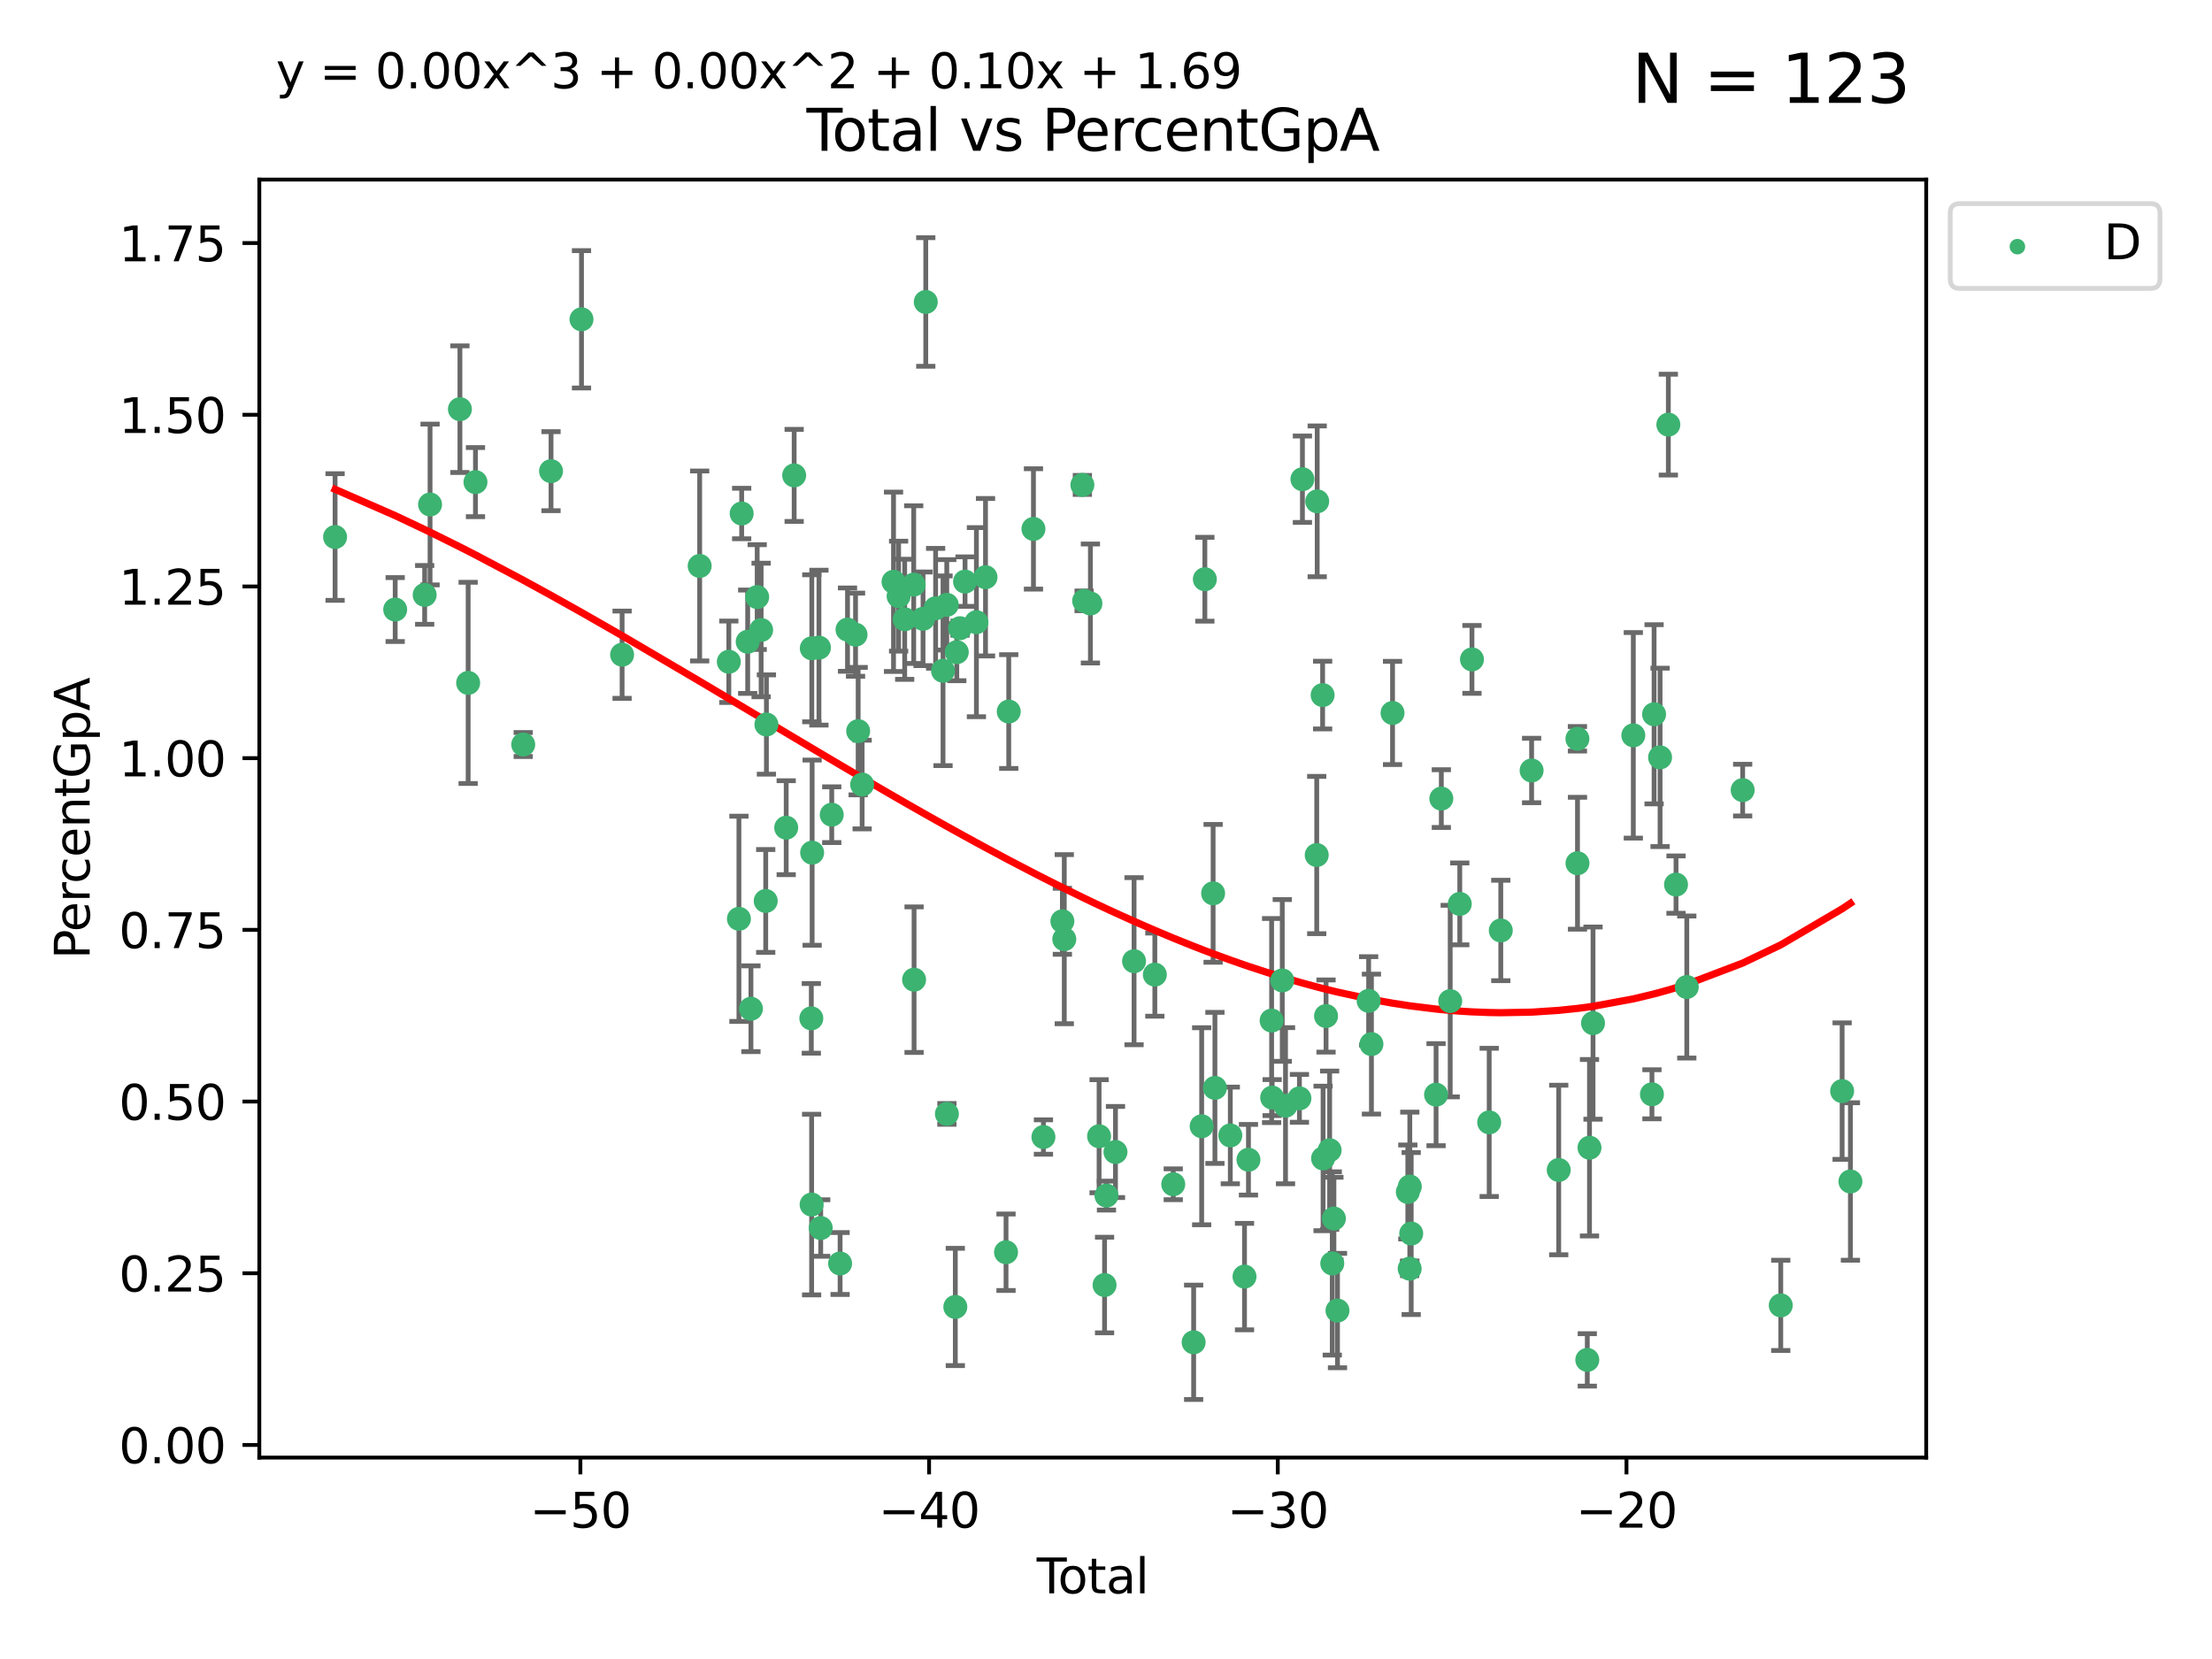 <?xml version="1.0" encoding="utf-8" standalone="no"?>
<!DOCTYPE svg PUBLIC "-//W3C//DTD SVG 1.1//EN"
  "http://www.w3.org/Graphics/SVG/1.1/DTD/svg11.dtd">
<svg xmlns:xlink="http://www.w3.org/1999/xlink" width="460.8pt" height="345.6pt" viewBox="0 0 460.8 345.6" xmlns="http://www.w3.org/2000/svg" version="1.1">
 <defs>
  <style type="text/css">*{stroke-linejoin: round; stroke-linecap: butt}</style>
 </defs>
 <g id="figure_1">
  <g id="patch_1">
   <path d="M 0 345.6 
L 460.8 345.6 
L 460.8 0 
L 0 0 
z
" style="fill: #ffffff"/>
  </g>
  <g id="axes_1">
   <g id="patch_2">
    <path d="M 54.02 303.64 
L 401.26 303.64 
L 401.26 37.411 
L 54.02 37.411 
z
" style="fill: #ffffff"/>
   </g>
   <g id="PathCollection_1">
    <defs>
     <path id="mc6c8771a36" d="M 0 1.118 
C 0.297 1.118 0.581 1 0.791 0.791 
C 1 0.581 1.118 0.297 1.118 0 
C 1.118 -0.297 1 -0.581 0.791 -0.791 
C 0.581 -1 0.297 -1.118 0 -1.118 
C -0.297 -1.118 -0.581 -1 -0.791 -0.791 
C -1 -0.581 -1.118 -0.297 -1.118 0 
C -1.118 0.297 -1 0.581 -0.791 0.791 
C -0.581 1 -0.297 1.118 0 1.118 
z
" style="stroke: #3cb371"/>
    </defs>
    <g clip-path="url(#p147c7b37a6)">
     <use xlink:href="#mc6c8771a36" x="69.804" y="111.871" style="fill: #3cb371; stroke: #3cb371"/>
     <use xlink:href="#mc6c8771a36" x="82.325" y="126.98" style="fill: #3cb371; stroke: #3cb371"/>
     <use xlink:href="#mc6c8771a36" x="88.465" y="123.928" style="fill: #3cb371; stroke: #3cb371"/>
     <use xlink:href="#mc6c8771a36" x="89.589" y="105.092" style="fill: #3cb371; stroke: #3cb371"/>
     <use xlink:href="#mc6c8771a36" x="95.809" y="85.241" style="fill: #3cb371; stroke: #3cb371"/>
     <use xlink:href="#mc6c8771a36" x="97.523" y="142.258" style="fill: #3cb371; stroke: #3cb371"/>
     <use xlink:href="#mc6c8771a36" x="99.05" y="100.431" style="fill: #3cb371; stroke: #3cb371"/>
     <use xlink:href="#mc6c8771a36" x="108.997" y="155.096" style="fill: #3cb371; stroke: #3cb371"/>
     <use xlink:href="#mc6c8771a36" x="114.79" y="98.151" style="fill: #3cb371; stroke: #3cb371"/>
     <use xlink:href="#mc6c8771a36" x="121.138" y="66.518" style="fill: #3cb371; stroke: #3cb371"/>
     <use xlink:href="#mc6c8771a36" x="129.594" y="136.386" style="fill: #3cb371; stroke: #3cb371"/>
     <use xlink:href="#mc6c8771a36" x="145.755" y="117.898" style="fill: #3cb371; stroke: #3cb371"/>
     <use xlink:href="#mc6c8771a36" x="151.828" y="137.857" style="fill: #3cb371; stroke: #3cb371"/>
     <use xlink:href="#mc6c8771a36" x="153.932" y="191.406" style="fill: #3cb371; stroke: #3cb371"/>
     <use xlink:href="#mc6c8771a36" x="154.504" y="106.971" style="fill: #3cb371; stroke: #3cb371"/>
     <use xlink:href="#mc6c8771a36" x="155.756" y="133.687" style="fill: #3cb371; stroke: #3cb371"/>
     <use xlink:href="#mc6c8771a36" x="156.435" y="210.138" style="fill: #3cb371; stroke: #3cb371"/>
     <use xlink:href="#mc6c8771a36" x="157.736" y="124.381" style="fill: #3cb371; stroke: #3cb371"/>
     <use xlink:href="#mc6c8771a36" x="158.557" y="131.236" style="fill: #3cb371; stroke: #3cb371"/>
     <use xlink:href="#mc6c8771a36" x="159.513" y="187.687" style="fill: #3cb371; stroke: #3cb371"/>
     <use xlink:href="#mc6c8771a36" x="159.658" y="150.93" style="fill: #3cb371; stroke: #3cb371"/>
     <use xlink:href="#mc6c8771a36" x="163.78" y="172.421" style="fill: #3cb371; stroke: #3cb371"/>
     <use xlink:href="#mc6c8771a36" x="165.438" y="99.03" style="fill: #3cb371; stroke: #3cb371"/>
     <use xlink:href="#mc6c8771a36" x="169.012" y="212.14" style="fill: #3cb371; stroke: #3cb371"/>
     <use xlink:href="#mc6c8771a36" x="169.077" y="250.93" style="fill: #3cb371; stroke: #3cb371"/>
     <use xlink:href="#mc6c8771a36" x="169.112" y="135.049" style="fill: #3cb371; stroke: #3cb371"/>
     <use xlink:href="#mc6c8771a36" x="169.183" y="177.623" style="fill: #3cb371; stroke: #3cb371"/>
     <use xlink:href="#mc6c8771a36" x="170.601" y="134.914" style="fill: #3cb371; stroke: #3cb371"/>
     <use xlink:href="#mc6c8771a36" x="170.97" y="255.821" style="fill: #3cb371; stroke: #3cb371"/>
     <use xlink:href="#mc6c8771a36" x="173.268" y="169.716" style="fill: #3cb371; stroke: #3cb371"/>
     <use xlink:href="#mc6c8771a36" x="175.008" y="263.211" style="fill: #3cb371; stroke: #3cb371"/>
     <use xlink:href="#mc6c8771a36" x="176.553" y="131.161" style="fill: #3cb371; stroke: #3cb371"/>
     <use xlink:href="#mc6c8771a36" x="178.225" y="132.218" style="fill: #3cb371; stroke: #3cb371"/>
     <use xlink:href="#mc6c8771a36" x="178.772" y="152.307" style="fill: #3cb371; stroke: #3cb371"/>
     <use xlink:href="#mc6c8771a36" x="179.6" y="163.434" style="fill: #3cb371; stroke: #3cb371"/>
     <use xlink:href="#mc6c8771a36" x="186.137" y="121.196" style="fill: #3cb371; stroke: #3cb371"/>
     <use xlink:href="#mc6c8771a36" x="187.196" y="124.189" style="fill: #3cb371; stroke: #3cb371"/>
     <use xlink:href="#mc6c8771a36" x="188.464" y="129.006" style="fill: #3cb371; stroke: #3cb371"/>
     <use xlink:href="#mc6c8771a36" x="190.342" y="121.786" style="fill: #3cb371; stroke: #3cb371"/>
     <use xlink:href="#mc6c8771a36" x="190.419" y="204.084" style="fill: #3cb371; stroke: #3cb371"/>
     <use xlink:href="#mc6c8771a36" x="192.285" y="128.906" style="fill: #3cb371; stroke: #3cb371"/>
     <use xlink:href="#mc6c8771a36" x="192.854" y="62.906" style="fill: #3cb371; stroke: #3cb371"/>
     <use xlink:href="#mc6c8771a36" x="194.907" y="126.722" style="fill: #3cb371; stroke: #3cb371"/>
     <use xlink:href="#mc6c8771a36" x="196.45" y="139.732" style="fill: #3cb371; stroke: #3cb371"/>
     <use xlink:href="#mc6c8771a36" x="197.232" y="125.998" style="fill: #3cb371; stroke: #3cb371"/>
     <use xlink:href="#mc6c8771a36" x="197.257" y="232.043" style="fill: #3cb371; stroke: #3cb371"/>
     <use xlink:href="#mc6c8771a36" x="199.011" y="272.261" style="fill: #3cb371; stroke: #3cb371"/>
     <use xlink:href="#mc6c8771a36" x="199.317" y="135.86" style="fill: #3cb371; stroke: #3cb371"/>
     <use xlink:href="#mc6c8771a36" x="199.989" y="130.868" style="fill: #3cb371; stroke: #3cb371"/>
     <use xlink:href="#mc6c8771a36" x="201.037" y="121.157" style="fill: #3cb371; stroke: #3cb371"/>
     <use xlink:href="#mc6c8771a36" x="203.404" y="129.611" style="fill: #3cb371; stroke: #3cb371"/>
     <use xlink:href="#mc6c8771a36" x="205.301" y="120.245" style="fill: #3cb371; stroke: #3cb371"/>
     <use xlink:href="#mc6c8771a36" x="209.573" y="260.864" style="fill: #3cb371; stroke: #3cb371"/>
     <use xlink:href="#mc6c8771a36" x="210.141" y="148.229" style="fill: #3cb371; stroke: #3cb371"/>
     <use xlink:href="#mc6c8771a36" x="215.287" y="110.186" style="fill: #3cb371; stroke: #3cb371"/>
     <use xlink:href="#mc6c8771a36" x="217.366" y="236.861" style="fill: #3cb371; stroke: #3cb371"/>
     <use xlink:href="#mc6c8771a36" x="221.312" y="191.921" style="fill: #3cb371; stroke: #3cb371"/>
     <use xlink:href="#mc6c8771a36" x="221.71" y="195.644" style="fill: #3cb371; stroke: #3cb371"/>
     <use xlink:href="#mc6c8771a36" x="225.479" y="101.016" style="fill: #3cb371; stroke: #3cb371"/>
     <use xlink:href="#mc6c8771a36" x="225.845" y="125.166" style="fill: #3cb371; stroke: #3cb371"/>
     <use xlink:href="#mc6c8771a36" x="227.152" y="125.718" style="fill: #3cb371; stroke: #3cb371"/>
     <use xlink:href="#mc6c8771a36" x="228.96" y="236.698" style="fill: #3cb371; stroke: #3cb371"/>
     <use xlink:href="#mc6c8771a36" x="230.101" y="267.693" style="fill: #3cb371; stroke: #3cb371"/>
     <use xlink:href="#mc6c8771a36" x="230.499" y="249.062" style="fill: #3cb371; stroke: #3cb371"/>
     <use xlink:href="#mc6c8771a36" x="232.375" y="239.982" style="fill: #3cb371; stroke: #3cb371"/>
     <use xlink:href="#mc6c8771a36" x="236.246" y="200.235" style="fill: #3cb371; stroke: #3cb371"/>
     <use xlink:href="#mc6c8771a36" x="240.575" y="203.033" style="fill: #3cb371; stroke: #3cb371"/>
     <use xlink:href="#mc6c8771a36" x="244.409" y="246.702" style="fill: #3cb371; stroke: #3cb371"/>
     <use xlink:href="#mc6c8771a36" x="248.657" y="279.625" style="fill: #3cb371; stroke: #3cb371"/>
     <use xlink:href="#mc6c8771a36" x="250.33" y="234.616" style="fill: #3cb371; stroke: #3cb371"/>
     <use xlink:href="#mc6c8771a36" x="250.995" y="120.665" style="fill: #3cb371; stroke: #3cb371"/>
     <use xlink:href="#mc6c8771a36" x="252.714" y="186.098" style="fill: #3cb371; stroke: #3cb371"/>
     <use xlink:href="#mc6c8771a36" x="253.091" y="226.626" style="fill: #3cb371; stroke: #3cb371"/>
     <use xlink:href="#mc6c8771a36" x="256.296" y="236.531" style="fill: #3cb371; stroke: #3cb371"/>
     <use xlink:href="#mc6c8771a36" x="259.255" y="265.938" style="fill: #3cb371; stroke: #3cb371"/>
     <use xlink:href="#mc6c8771a36" x="260.078" y="241.595" style="fill: #3cb371; stroke: #3cb371"/>
     <use xlink:href="#mc6c8771a36" x="264.901" y="212.603" style="fill: #3cb371; stroke: #3cb371"/>
     <use xlink:href="#mc6c8771a36" x="265.013" y="228.648" style="fill: #3cb371; stroke: #3cb371"/>
     <use xlink:href="#mc6c8771a36" x="267.119" y="204.241" style="fill: #3cb371; stroke: #3cb371"/>
     <use xlink:href="#mc6c8771a36" x="267.797" y="230.339" style="fill: #3cb371; stroke: #3cb371"/>
     <use xlink:href="#mc6c8771a36" x="270.694" y="228.808" style="fill: #3cb371; stroke: #3cb371"/>
     <use xlink:href="#mc6c8771a36" x="271.319" y="99.828" style="fill: #3cb371; stroke: #3cb371"/>
     <use xlink:href="#mc6c8771a36" x="274.297" y="178.119" style="fill: #3cb371; stroke: #3cb371"/>
     <use xlink:href="#mc6c8771a36" x="274.399" y="104.437" style="fill: #3cb371; stroke: #3cb371"/>
     <use xlink:href="#mc6c8771a36" x="275.527" y="144.798" style="fill: #3cb371; stroke: #3cb371"/>
     <use xlink:href="#mc6c8771a36" x="275.621" y="241.323" style="fill: #3cb371; stroke: #3cb371"/>
     <use xlink:href="#mc6c8771a36" x="276.239" y="211.657" style="fill: #3cb371; stroke: #3cb371"/>
     <use xlink:href="#mc6c8771a36" x="276.988" y="239.611" style="fill: #3cb371; stroke: #3cb371"/>
     <use xlink:href="#mc6c8771a36" x="277.537" y="263.197" style="fill: #3cb371; stroke: #3cb371"/>
     <use xlink:href="#mc6c8771a36" x="277.877" y="253.845" style="fill: #3cb371; stroke: #3cb371"/>
     <use xlink:href="#mc6c8771a36" x="278.624" y="273.013" style="fill: #3cb371; stroke: #3cb371"/>
     <use xlink:href="#mc6c8771a36" x="285.114" y="208.493" style="fill: #3cb371; stroke: #3cb371"/>
     <use xlink:href="#mc6c8771a36" x="285.695" y="217.503" style="fill: #3cb371; stroke: #3cb371"/>
     <use xlink:href="#mc6c8771a36" x="290.092" y="148.522" style="fill: #3cb371; stroke: #3cb371"/>
     <use xlink:href="#mc6c8771a36" x="293.276" y="248.31" style="fill: #3cb371; stroke: #3cb371"/>
     <use xlink:href="#mc6c8771a36" x="293.659" y="264.284" style="fill: #3cb371; stroke: #3cb371"/>
     <use xlink:href="#mc6c8771a36" x="293.688" y="247.179" style="fill: #3cb371; stroke: #3cb371"/>
     <use xlink:href="#mc6c8771a36" x="293.979" y="256.968" style="fill: #3cb371; stroke: #3cb371"/>
     <use xlink:href="#mc6c8771a36" x="299.159" y="228.038" style="fill: #3cb371; stroke: #3cb371"/>
     <use xlink:href="#mc6c8771a36" x="300.254" y="166.361" style="fill: #3cb371; stroke: #3cb371"/>
     <use xlink:href="#mc6c8771a36" x="302.104" y="208.548" style="fill: #3cb371; stroke: #3cb371"/>
     <use xlink:href="#mc6c8771a36" x="304.099" y="188.3" style="fill: #3cb371; stroke: #3cb371"/>
     <use xlink:href="#mc6c8771a36" x="306.638" y="137.365" style="fill: #3cb371; stroke: #3cb371"/>
     <use xlink:href="#mc6c8771a36" x="310.226" y="233.811" style="fill: #3cb371; stroke: #3cb371"/>
     <use xlink:href="#mc6c8771a36" x="312.642" y="193.834" style="fill: #3cb371; stroke: #3cb371"/>
     <use xlink:href="#mc6c8771a36" x="319.062" y="160.508" style="fill: #3cb371; stroke: #3cb371"/>
     <use xlink:href="#mc6c8771a36" x="324.712" y="243.728" style="fill: #3cb371; stroke: #3cb371"/>
     <use xlink:href="#mc6c8771a36" x="328.607" y="153.903" style="fill: #3cb371; stroke: #3cb371"/>
     <use xlink:href="#mc6c8771a36" x="328.62" y="179.829" style="fill: #3cb371; stroke: #3cb371"/>
     <use xlink:href="#mc6c8771a36" x="330.662" y="283.29" style="fill: #3cb371; stroke: #3cb371"/>
     <use xlink:href="#mc6c8771a36" x="331.121" y="239.092" style="fill: #3cb371; stroke: #3cb371"/>
     <use xlink:href="#mc6c8771a36" x="331.856" y="213.133" style="fill: #3cb371; stroke: #3cb371"/>
     <use xlink:href="#mc6c8771a36" x="340.249" y="153.183" style="fill: #3cb371; stroke: #3cb371"/>
     <use xlink:href="#mc6c8771a36" x="344.13" y="227.962" style="fill: #3cb371; stroke: #3cb371"/>
     <use xlink:href="#mc6c8771a36" x="344.576" y="148.797" style="fill: #3cb371; stroke: #3cb371"/>
     <use xlink:href="#mc6c8771a36" x="345.823" y="157.775" style="fill: #3cb371; stroke: #3cb371"/>
     <use xlink:href="#mc6c8771a36" x="347.546" y="88.456" style="fill: #3cb371; stroke: #3cb371"/>
     <use xlink:href="#mc6c8771a36" x="349.145" y="184.275" style="fill: #3cb371; stroke: #3cb371"/>
     <use xlink:href="#mc6c8771a36" x="351.389" y="205.615" style="fill: #3cb371; stroke: #3cb371"/>
     <use xlink:href="#mc6c8771a36" x="363.029" y="164.595" style="fill: #3cb371; stroke: #3cb371"/>
     <use xlink:href="#mc6c8771a36" x="370.965" y="271.933" style="fill: #3cb371; stroke: #3cb371"/>
     <use xlink:href="#mc6c8771a36" x="383.749" y="227.295" style="fill: #3cb371; stroke: #3cb371"/>
     <use xlink:href="#mc6c8771a36" x="385.476" y="246.126" style="fill: #3cb371; stroke: #3cb371"/>
    </g>
   </g>
   <g id="matplotlib.axis_1">
    <g id="xtick_1">
     <g id="line2d_1">
      <defs>
       <path id="m17edf23b50" d="M 0 0 
L 0 3.5 
" style="stroke: #000000; stroke-width: 0.8"/>
      </defs>
      <g>
       <use xlink:href="#m17edf23b50" x="120.904" y="303.64" style="stroke: #000000; stroke-width: 0.8"/>
      </g>
     </g>
     <g id="text_1">
      <!-- −50 -->
      <g transform="translate(110.351 318.238)scale(0.1 -0.1)">
       <defs>
        <path id="DejaVuSans-2212" d="M 678 2272 
L 4684 2272 
L 4684 1741 
L 678 1741 
L 678 2272 
z
" transform="scale(0.016)"/>
        <path id="DejaVuSans-35" d="M 691 4666 
L 3169 4666 
L 3169 4134 
L 1269 4134 
L 1269 2991 
Q 1406 3038 1543 3061 
Q 1681 3084 1819 3084 
Q 2600 3084 3056 2656 
Q 3513 2228 3513 1497 
Q 3513 744 3044 326 
Q 2575 -91 1722 -91 
Q 1428 -91 1123 -41 
Q 819 9 494 109 
L 494 744 
Q 775 591 1075 516 
Q 1375 441 1709 441 
Q 2250 441 2565 725 
Q 2881 1009 2881 1497 
Q 2881 1984 2565 2268 
Q 2250 2553 1709 2553 
Q 1456 2553 1204 2497 
Q 953 2441 691 2322 
L 691 4666 
z
" transform="scale(0.016)"/>
        <path id="DejaVuSans-30" d="M 2034 4250 
Q 1547 4250 1301 3770 
Q 1056 3291 1056 2328 
Q 1056 1369 1301 889 
Q 1547 409 2034 409 
Q 2525 409 2770 889 
Q 3016 1369 3016 2328 
Q 3016 3291 2770 3770 
Q 2525 4250 2034 4250 
z
M 2034 4750 
Q 2819 4750 3233 4129 
Q 3647 3509 3647 2328 
Q 3647 1150 3233 529 
Q 2819 -91 2034 -91 
Q 1250 -91 836 529 
Q 422 1150 422 2328 
Q 422 3509 836 4129 
Q 1250 4750 2034 4750 
z
" transform="scale(0.016)"/>
       </defs>
       <use xlink:href="#DejaVuSans-2212"/>
       <use xlink:href="#DejaVuSans-35" x="83.789"/>
       <use xlink:href="#DejaVuSans-30" x="147.412"/>
      </g>
     </g>
    </g>
    <g id="xtick_2">
     <g id="line2d_2">
      <g>
       <use xlink:href="#m17edf23b50" x="193.544" y="303.64" style="stroke: #000000; stroke-width: 0.8"/>
      </g>
     </g>
     <g id="text_2">
      <!-- −40 -->
      <g transform="translate(182.991 318.238)scale(0.1 -0.1)">
       <defs>
        <path id="DejaVuSans-34" d="M 2419 4116 
L 825 1625 
L 2419 1625 
L 2419 4116 
z
M 2253 4666 
L 3047 4666 
L 3047 1625 
L 3713 1625 
L 3713 1100 
L 3047 1100 
L 3047 0 
L 2419 0 
L 2419 1100 
L 313 1100 
L 313 1709 
L 2253 4666 
z
" transform="scale(0.016)"/>
       </defs>
       <use xlink:href="#DejaVuSans-2212"/>
       <use xlink:href="#DejaVuSans-34" x="83.789"/>
       <use xlink:href="#DejaVuSans-30" x="147.412"/>
      </g>
     </g>
    </g>
    <g id="xtick_3">
     <g id="line2d_3">
      <g>
       <use xlink:href="#m17edf23b50" x="266.184" y="303.64" style="stroke: #000000; stroke-width: 0.8"/>
      </g>
     </g>
     <g id="text_3">
      <!-- −30 -->
      <g transform="translate(255.632 318.238)scale(0.1 -0.1)">
       <defs>
        <path id="DejaVuSans-33" d="M 2597 2516 
Q 3050 2419 3304 2112 
Q 3559 1806 3559 1356 
Q 3559 666 3084 287 
Q 2609 -91 1734 -91 
Q 1441 -91 1130 -33 
Q 819 25 488 141 
L 488 750 
Q 750 597 1062 519 
Q 1375 441 1716 441 
Q 2309 441 2620 675 
Q 2931 909 2931 1356 
Q 2931 1769 2642 2001 
Q 2353 2234 1838 2234 
L 1294 2234 
L 1294 2753 
L 1863 2753 
Q 2328 2753 2575 2939 
Q 2822 3125 2822 3475 
Q 2822 3834 2567 4026 
Q 2313 4219 1838 4219 
Q 1578 4219 1281 4162 
Q 984 4106 628 3988 
L 628 4550 
Q 988 4650 1302 4700 
Q 1616 4750 1894 4750 
Q 2613 4750 3031 4423 
Q 3450 4097 3450 3541 
Q 3450 3153 3228 2886 
Q 3006 2619 2597 2516 
z
" transform="scale(0.016)"/>
       </defs>
       <use xlink:href="#DejaVuSans-2212"/>
       <use xlink:href="#DejaVuSans-33" x="83.789"/>
       <use xlink:href="#DejaVuSans-30" x="147.412"/>
      </g>
     </g>
    </g>
    <g id="xtick_4">
     <g id="line2d_4">
      <g>
       <use xlink:href="#m17edf23b50" x="338.824" y="303.64" style="stroke: #000000; stroke-width: 0.8"/>
      </g>
     </g>
     <g id="text_4">
      <!-- −20 -->
      <g transform="translate(328.272 318.238)scale(0.1 -0.1)">
       <defs>
        <path id="DejaVuSans-32" d="M 1228 531 
L 3431 531 
L 3431 0 
L 469 0 
L 469 531 
Q 828 903 1448 1529 
Q 2069 2156 2228 2338 
Q 2531 2678 2651 2914 
Q 2772 3150 2772 3378 
Q 2772 3750 2511 3984 
Q 2250 4219 1831 4219 
Q 1534 4219 1204 4116 
Q 875 4013 500 3803 
L 500 4441 
Q 881 4594 1212 4672 
Q 1544 4750 1819 4750 
Q 2544 4750 2975 4387 
Q 3406 4025 3406 3419 
Q 3406 3131 3298 2873 
Q 3191 2616 2906 2266 
Q 2828 2175 2409 1742 
Q 1991 1309 1228 531 
z
" transform="scale(0.016)"/>
       </defs>
       <use xlink:href="#DejaVuSans-2212"/>
       <use xlink:href="#DejaVuSans-32" x="83.789"/>
       <use xlink:href="#DejaVuSans-30" x="147.412"/>
      </g>
     </g>
    </g>
    <g id="text_5">
     <!-- Total -->
     <g transform="translate(215.963 331.917)scale(0.1 -0.1)">
      <defs>
       <path id="DejaVuSans-54" d="M -19 4666 
L 3928 4666 
L 3928 4134 
L 2272 4134 
L 2272 0 
L 1638 0 
L 1638 4134 
L -19 4134 
L -19 4666 
z
" transform="scale(0.016)"/>
       <path id="DejaVuSans-6f" d="M 1959 3097 
Q 1497 3097 1228 2736 
Q 959 2375 959 1747 
Q 959 1119 1226 758 
Q 1494 397 1959 397 
Q 2419 397 2687 759 
Q 2956 1122 2956 1747 
Q 2956 2369 2687 2733 
Q 2419 3097 1959 3097 
z
M 1959 3584 
Q 2709 3584 3137 3096 
Q 3566 2609 3566 1747 
Q 3566 888 3137 398 
Q 2709 -91 1959 -91 
Q 1206 -91 779 398 
Q 353 888 353 1747 
Q 353 2609 779 3096 
Q 1206 3584 1959 3584 
z
" transform="scale(0.016)"/>
       <path id="DejaVuSans-74" d="M 1172 4494 
L 1172 3500 
L 2356 3500 
L 2356 3053 
L 1172 3053 
L 1172 1153 
Q 1172 725 1289 603 
Q 1406 481 1766 481 
L 2356 481 
L 2356 0 
L 1766 0 
Q 1100 0 847 248 
Q 594 497 594 1153 
L 594 3053 
L 172 3053 
L 172 3500 
L 594 3500 
L 594 4494 
L 1172 4494 
z
" transform="scale(0.016)"/>
       <path id="DejaVuSans-61" d="M 2194 1759 
Q 1497 1759 1228 1600 
Q 959 1441 959 1056 
Q 959 750 1161 570 
Q 1363 391 1709 391 
Q 2188 391 2477 730 
Q 2766 1069 2766 1631 
L 2766 1759 
L 2194 1759 
z
M 3341 1997 
L 3341 0 
L 2766 0 
L 2766 531 
Q 2569 213 2275 61 
Q 1981 -91 1556 -91 
Q 1019 -91 701 211 
Q 384 513 384 1019 
Q 384 1609 779 1909 
Q 1175 2209 1959 2209 
L 2766 2209 
L 2766 2266 
Q 2766 2663 2505 2880 
Q 2244 3097 1772 3097 
Q 1472 3097 1187 3025 
Q 903 2953 641 2809 
L 641 3341 
Q 956 3463 1253 3523 
Q 1550 3584 1831 3584 
Q 2591 3584 2966 3190 
Q 3341 2797 3341 1997 
z
" transform="scale(0.016)"/>
       <path id="DejaVuSans-6c" d="M 603 4863 
L 1178 4863 
L 1178 0 
L 603 0 
L 603 4863 
z
" transform="scale(0.016)"/>
      </defs>
      <use xlink:href="#DejaVuSans-54"/>
      <use xlink:href="#DejaVuSans-6f" x="44.084"/>
      <use xlink:href="#DejaVuSans-74" x="105.266"/>
      <use xlink:href="#DejaVuSans-61" x="144.475"/>
      <use xlink:href="#DejaVuSans-6c" x="205.754"/>
     </g>
    </g>
   </g>
   <g id="matplotlib.axis_2">
    <g id="ytick_1">
     <g id="line2d_5">
      <defs>
       <path id="ma3b7869c3a" d="M 0 0 
L -3.5 0 
" style="stroke: #000000; stroke-width: 0.8"/>
      </defs>
      <g>
       <use xlink:href="#ma3b7869c3a" x="54.02" y="301.015" style="stroke: #000000; stroke-width: 0.8"/>
      </g>
     </g>
     <g id="text_6">
      <!-- 0.00 -->
      <g transform="translate(24.754 304.814)scale(0.1 -0.1)">
       <defs>
        <path id="DejaVuSans-2e" d="M 684 794 
L 1344 794 
L 1344 0 
L 684 0 
L 684 794 
z
" transform="scale(0.016)"/>
       </defs>
       <use xlink:href="#DejaVuSans-30"/>
       <use xlink:href="#DejaVuSans-2e" x="63.623"/>
       <use xlink:href="#DejaVuSans-30" x="95.41"/>
       <use xlink:href="#DejaVuSans-30" x="159.033"/>
      </g>
     </g>
    </g>
    <g id="ytick_2">
     <g id="line2d_6">
      <g>
       <use xlink:href="#ma3b7869c3a" x="54.02" y="265.246" style="stroke: #000000; stroke-width: 0.8"/>
      </g>
     </g>
     <g id="text_7">
      <!-- 0.25 -->
      <g transform="translate(24.754 269.045)scale(0.1 -0.1)">
       <use xlink:href="#DejaVuSans-30"/>
       <use xlink:href="#DejaVuSans-2e" x="63.623"/>
       <use xlink:href="#DejaVuSans-32" x="95.41"/>
       <use xlink:href="#DejaVuSans-35" x="159.033"/>
      </g>
     </g>
    </g>
    <g id="ytick_3">
     <g id="line2d_7">
      <g>
       <use xlink:href="#ma3b7869c3a" x="54.02" y="229.477" style="stroke: #000000; stroke-width: 0.8"/>
      </g>
     </g>
     <g id="text_8">
      <!-- 0.50 -->
      <g transform="translate(24.754 233.276)scale(0.1 -0.1)">
       <use xlink:href="#DejaVuSans-30"/>
       <use xlink:href="#DejaVuSans-2e" x="63.623"/>
       <use xlink:href="#DejaVuSans-35" x="95.41"/>
       <use xlink:href="#DejaVuSans-30" x="159.033"/>
      </g>
     </g>
    </g>
    <g id="ytick_4">
     <g id="line2d_8">
      <g>
       <use xlink:href="#ma3b7869c3a" x="54.02" y="193.707" style="stroke: #000000; stroke-width: 0.8"/>
      </g>
     </g>
     <g id="text_9">
      <!-- 0.75 -->
      <g transform="translate(24.754 197.507)scale(0.1 -0.1)">
       <defs>
        <path id="DejaVuSans-37" d="M 525 4666 
L 3525 4666 
L 3525 4397 
L 1831 0 
L 1172 0 
L 2766 4134 
L 525 4134 
L 525 4666 
z
" transform="scale(0.016)"/>
       </defs>
       <use xlink:href="#DejaVuSans-30"/>
       <use xlink:href="#DejaVuSans-2e" x="63.623"/>
       <use xlink:href="#DejaVuSans-37" x="95.41"/>
       <use xlink:href="#DejaVuSans-35" x="159.033"/>
      </g>
     </g>
    </g>
    <g id="ytick_5">
     <g id="line2d_9">
      <g>
       <use xlink:href="#ma3b7869c3a" x="54.02" y="157.938" style="stroke: #000000; stroke-width: 0.8"/>
      </g>
     </g>
     <g id="text_10">
      <!-- 1.00 -->
      <g transform="translate(24.754 161.738)scale(0.1 -0.1)">
       <defs>
        <path id="DejaVuSans-31" d="M 794 531 
L 1825 531 
L 1825 4091 
L 703 3866 
L 703 4441 
L 1819 4666 
L 2450 4666 
L 2450 531 
L 3481 531 
L 3481 0 
L 794 0 
L 794 531 
z
" transform="scale(0.016)"/>
       </defs>
       <use xlink:href="#DejaVuSans-31"/>
       <use xlink:href="#DejaVuSans-2e" x="63.623"/>
       <use xlink:href="#DejaVuSans-30" x="95.41"/>
       <use xlink:href="#DejaVuSans-30" x="159.033"/>
      </g>
     </g>
    </g>
    <g id="ytick_6">
     <g id="line2d_10">
      <g>
       <use xlink:href="#ma3b7869c3a" x="54.02" y="122.169" style="stroke: #000000; stroke-width: 0.8"/>
      </g>
     </g>
     <g id="text_11">
      <!-- 1.25 -->
      <g transform="translate(24.754 125.968)scale(0.1 -0.1)">
       <use xlink:href="#DejaVuSans-31"/>
       <use xlink:href="#DejaVuSans-2e" x="63.623"/>
       <use xlink:href="#DejaVuSans-32" x="95.41"/>
       <use xlink:href="#DejaVuSans-35" x="159.033"/>
      </g>
     </g>
    </g>
    <g id="ytick_7">
     <g id="line2d_11">
      <g>
       <use xlink:href="#ma3b7869c3a" x="54.02" y="86.4" style="stroke: #000000; stroke-width: 0.8"/>
      </g>
     </g>
     <g id="text_12">
      <!-- 1.50 -->
      <g transform="translate(24.754 90.199)scale(0.1 -0.1)">
       <use xlink:href="#DejaVuSans-31"/>
       <use xlink:href="#DejaVuSans-2e" x="63.623"/>
       <use xlink:href="#DejaVuSans-35" x="95.41"/>
       <use xlink:href="#DejaVuSans-30" x="159.033"/>
      </g>
     </g>
    </g>
    <g id="ytick_8">
     <g id="line2d_12">
      <g>
       <use xlink:href="#ma3b7869c3a" x="54.02" y="50.631" style="stroke: #000000; stroke-width: 0.8"/>
      </g>
     </g>
     <g id="text_13">
      <!-- 1.75 -->
      <g transform="translate(24.754 54.43)scale(0.1 -0.1)">
       <use xlink:href="#DejaVuSans-31"/>
       <use xlink:href="#DejaVuSans-2e" x="63.623"/>
       <use xlink:href="#DejaVuSans-37" x="95.41"/>
       <use xlink:href="#DejaVuSans-35" x="159.033"/>
      </g>
     </g>
    </g>
    <g id="text_14">
     <!-- PercentGpA -->
     <g transform="translate(18.675 199.802)rotate(-90)scale(0.1 -0.1)">
      <defs>
       <path id="DejaVuSans-50" d="M 1259 4147 
L 1259 2394 
L 2053 2394 
Q 2494 2394 2734 2622 
Q 2975 2850 2975 3272 
Q 2975 3691 2734 3919 
Q 2494 4147 2053 4147 
L 1259 4147 
z
M 628 4666 
L 2053 4666 
Q 2838 4666 3239 4311 
Q 3641 3956 3641 3272 
Q 3641 2581 3239 2228 
Q 2838 1875 2053 1875 
L 1259 1875 
L 1259 0 
L 628 0 
L 628 4666 
z
" transform="scale(0.016)"/>
       <path id="DejaVuSans-65" d="M 3597 1894 
L 3597 1613 
L 953 1613 
Q 991 1019 1311 708 
Q 1631 397 2203 397 
Q 2534 397 2845 478 
Q 3156 559 3463 722 
L 3463 178 
Q 3153 47 2828 -22 
Q 2503 -91 2169 -91 
Q 1331 -91 842 396 
Q 353 884 353 1716 
Q 353 2575 817 3079 
Q 1281 3584 2069 3584 
Q 2775 3584 3186 3129 
Q 3597 2675 3597 1894 
z
M 3022 2063 
Q 3016 2534 2758 2815 
Q 2500 3097 2075 3097 
Q 1594 3097 1305 2825 
Q 1016 2553 972 2059 
L 3022 2063 
z
" transform="scale(0.016)"/>
       <path id="DejaVuSans-72" d="M 2631 2963 
Q 2534 3019 2420 3045 
Q 2306 3072 2169 3072 
Q 1681 3072 1420 2755 
Q 1159 2438 1159 1844 
L 1159 0 
L 581 0 
L 581 3500 
L 1159 3500 
L 1159 2956 
Q 1341 3275 1631 3429 
Q 1922 3584 2338 3584 
Q 2397 3584 2469 3576 
Q 2541 3569 2628 3553 
L 2631 2963 
z
" transform="scale(0.016)"/>
       <path id="DejaVuSans-63" d="M 3122 3366 
L 3122 2828 
Q 2878 2963 2633 3030 
Q 2388 3097 2138 3097 
Q 1578 3097 1268 2742 
Q 959 2388 959 1747 
Q 959 1106 1268 751 
Q 1578 397 2138 397 
Q 2388 397 2633 464 
Q 2878 531 3122 666 
L 3122 134 
Q 2881 22 2623 -34 
Q 2366 -91 2075 -91 
Q 1284 -91 818 406 
Q 353 903 353 1747 
Q 353 2603 823 3093 
Q 1294 3584 2113 3584 
Q 2378 3584 2631 3529 
Q 2884 3475 3122 3366 
z
" transform="scale(0.016)"/>
       <path id="DejaVuSans-6e" d="M 3513 2113 
L 3513 0 
L 2938 0 
L 2938 2094 
Q 2938 2591 2744 2837 
Q 2550 3084 2163 3084 
Q 1697 3084 1428 2787 
Q 1159 2491 1159 1978 
L 1159 0 
L 581 0 
L 581 3500 
L 1159 3500 
L 1159 2956 
Q 1366 3272 1645 3428 
Q 1925 3584 2291 3584 
Q 2894 3584 3203 3211 
Q 3513 2838 3513 2113 
z
" transform="scale(0.016)"/>
       <path id="DejaVuSans-47" d="M 3809 666 
L 3809 1919 
L 2778 1919 
L 2778 2438 
L 4434 2438 
L 4434 434 
Q 4069 175 3628 42 
Q 3188 -91 2688 -91 
Q 1594 -91 976 548 
Q 359 1188 359 2328 
Q 359 3472 976 4111 
Q 1594 4750 2688 4750 
Q 3144 4750 3555 4637 
Q 3966 4525 4313 4306 
L 4313 3634 
Q 3963 3931 3569 4081 
Q 3175 4231 2741 4231 
Q 1884 4231 1454 3753 
Q 1025 3275 1025 2328 
Q 1025 1384 1454 906 
Q 1884 428 2741 428 
Q 3075 428 3337 486 
Q 3600 544 3809 666 
z
" transform="scale(0.016)"/>
       <path id="DejaVuSans-70" d="M 1159 525 
L 1159 -1331 
L 581 -1331 
L 581 3500 
L 1159 3500 
L 1159 2969 
Q 1341 3281 1617 3432 
Q 1894 3584 2278 3584 
Q 2916 3584 3314 3078 
Q 3713 2572 3713 1747 
Q 3713 922 3314 415 
Q 2916 -91 2278 -91 
Q 1894 -91 1617 61 
Q 1341 213 1159 525 
z
M 3116 1747 
Q 3116 2381 2855 2742 
Q 2594 3103 2138 3103 
Q 1681 3103 1420 2742 
Q 1159 2381 1159 1747 
Q 1159 1113 1420 752 
Q 1681 391 2138 391 
Q 2594 391 2855 752 
Q 3116 1113 3116 1747 
z
" transform="scale(0.016)"/>
       <path id="DejaVuSans-41" d="M 2188 4044 
L 1331 1722 
L 3047 1722 
L 2188 4044 
z
M 1831 4666 
L 2547 4666 
L 4325 0 
L 3669 0 
L 3244 1197 
L 1141 1197 
L 716 0 
L 50 0 
L 1831 4666 
z
" transform="scale(0.016)"/>
      </defs>
      <use xlink:href="#DejaVuSans-50"/>
      <use xlink:href="#DejaVuSans-65" x="56.678"/>
      <use xlink:href="#DejaVuSans-72" x="118.201"/>
      <use xlink:href="#DejaVuSans-63" x="157.064"/>
      <use xlink:href="#DejaVuSans-65" x="212.045"/>
      <use xlink:href="#DejaVuSans-6e" x="273.568"/>
      <use xlink:href="#DejaVuSans-74" x="336.947"/>
      <use xlink:href="#DejaVuSans-47" x="376.156"/>
      <use xlink:href="#DejaVuSans-70" x="453.646"/>
      <use xlink:href="#DejaVuSans-41" x="517.123"/>
     </g>
    </g>
   </g>
   <g id="LineCollection_1">
    <path d="M 69.804 125.06 
L 69.804 98.681 
" clip-path="url(#p147c7b37a6)" style="fill: none; stroke: #696969"/>
    <path d="M 82.325 133.638 
L 82.325 120.323 
" clip-path="url(#p147c7b37a6)" style="fill: none; stroke: #696969"/>
    <path d="M 88.465 130.05 
L 88.465 117.806 
" clip-path="url(#p147c7b37a6)" style="fill: none; stroke: #696969"/>
    <path d="M 89.589 121.839 
L 89.589 88.344 
" clip-path="url(#p147c7b37a6)" style="fill: none; stroke: #696969"/>
    <path d="M 95.809 98.428 
L 95.809 72.054 
" clip-path="url(#p147c7b37a6)" style="fill: none; stroke: #696969"/>
    <path d="M 97.523 163.214 
L 97.523 121.301 
" clip-path="url(#p147c7b37a6)" style="fill: none; stroke: #696969"/>
    <path d="M 99.05 107.63 
L 99.05 93.232 
" clip-path="url(#p147c7b37a6)" style="fill: none; stroke: #696969"/>
    <path d="M 108.997 157.592 
L 108.997 152.599 
" clip-path="url(#p147c7b37a6)" style="fill: none; stroke: #696969"/>
    <path d="M 114.79 106.379 
L 114.79 89.923 
" clip-path="url(#p147c7b37a6)" style="fill: none; stroke: #696969"/>
    <path d="M 121.138 80.823 
L 121.138 52.213 
" clip-path="url(#p147c7b37a6)" style="fill: none; stroke: #696969"/>
    <path d="M 129.594 145.477 
L 129.594 127.295 
" clip-path="url(#p147c7b37a6)" style="fill: none; stroke: #696969"/>
    <path d="M 145.755 137.686 
L 145.755 98.11 
" clip-path="url(#p147c7b37a6)" style="fill: none; stroke: #696969"/>
    <path d="M 151.828 146.339 
L 151.828 129.375 
" clip-path="url(#p147c7b37a6)" style="fill: none; stroke: #696969"/>
    <path d="M 153.932 212.781 
L 153.932 170.03 
" clip-path="url(#p147c7b37a6)" style="fill: none; stroke: #696969"/>
    <path d="M 154.504 112.232 
L 154.504 101.71 
" clip-path="url(#p147c7b37a6)" style="fill: none; stroke: #696969"/>
    <path d="M 155.756 144.455 
L 155.756 122.918 
" clip-path="url(#p147c7b37a6)" style="fill: none; stroke: #696969"/>
    <path d="M 156.435 219.072 
L 156.435 201.205 
" clip-path="url(#p147c7b37a6)" style="fill: none; stroke: #696969"/>
    <path d="M 157.736 135.296 
L 157.736 113.467 
" clip-path="url(#p147c7b37a6)" style="fill: none; stroke: #696969"/>
    <path d="M 158.557 145.145 
L 158.557 117.327 
" clip-path="url(#p147c7b37a6)" style="fill: none; stroke: #696969"/>
    <path d="M 159.513 198.404 
L 159.513 176.97 
" clip-path="url(#p147c7b37a6)" style="fill: none; stroke: #696969"/>
    <path d="M 159.658 161.272 
L 159.658 140.587 
" clip-path="url(#p147c7b37a6)" style="fill: none; stroke: #696969"/>
    <path d="M 163.78 182.206 
L 163.78 162.636 
" clip-path="url(#p147c7b37a6)" style="fill: none; stroke: #696969"/>
    <path d="M 165.438 108.618 
L 165.438 89.443 
" clip-path="url(#p147c7b37a6)" style="fill: none; stroke: #696969"/>
    <path d="M 169.012 219.393 
L 169.012 204.888 
" clip-path="url(#p147c7b37a6)" style="fill: none; stroke: #696969"/>
    <path d="M 169.077 269.748 
L 169.077 232.112 
" clip-path="url(#p147c7b37a6)" style="fill: none; stroke: #696969"/>
    <path d="M 169.112 150.359 
L 169.112 119.738 
" clip-path="url(#p147c7b37a6)" style="fill: none; stroke: #696969"/>
    <path d="M 169.183 196.911 
L 169.183 158.335 
" clip-path="url(#p147c7b37a6)" style="fill: none; stroke: #696969"/>
    <path d="M 170.601 151.049 
L 170.601 118.779 
" clip-path="url(#p147c7b37a6)" style="fill: none; stroke: #696969"/>
    <path d="M 170.97 261.708 
L 170.97 249.933 
" clip-path="url(#p147c7b37a6)" style="fill: none; stroke: #696969"/>
    <path d="M 173.268 175.523 
L 173.268 163.909 
" clip-path="url(#p147c7b37a6)" style="fill: none; stroke: #696969"/>
    <path d="M 175.008 269.661 
L 175.008 256.76 
" clip-path="url(#p147c7b37a6)" style="fill: none; stroke: #696969"/>
    <path d="M 176.553 139.843 
L 176.553 122.48 
" clip-path="url(#p147c7b37a6)" style="fill: none; stroke: #696969"/>
    <path d="M 178.225 140.879 
L 178.225 123.556 
" clip-path="url(#p147c7b37a6)" style="fill: none; stroke: #696969"/>
    <path d="M 178.772 165.582 
L 178.772 139.033 
" clip-path="url(#p147c7b37a6)" style="fill: none; stroke: #696969"/>
    <path d="M 179.6 172.672 
L 179.6 154.197 
" clip-path="url(#p147c7b37a6)" style="fill: none; stroke: #696969"/>
    <path d="M 186.137 139.88 
L 186.137 102.511 
" clip-path="url(#p147c7b37a6)" style="fill: none; stroke: #696969"/>
    <path d="M 187.196 135.645 
L 187.196 112.734 
" clip-path="url(#p147c7b37a6)" style="fill: none; stroke: #696969"/>
    <path d="M 188.464 141.52 
L 188.464 116.493 
" clip-path="url(#p147c7b37a6)" style="fill: none; stroke: #696969"/>
    <path d="M 190.342 138.209 
L 190.342 105.364 
" clip-path="url(#p147c7b37a6)" style="fill: none; stroke: #696969"/>
    <path d="M 190.419 219.242 
L 190.419 188.925 
" clip-path="url(#p147c7b37a6)" style="fill: none; stroke: #696969"/>
    <path d="M 192.285 138.657 
L 192.285 119.156 
" clip-path="url(#p147c7b37a6)" style="fill: none; stroke: #696969"/>
    <path d="M 192.854 76.299 
L 192.854 49.513 
" clip-path="url(#p147c7b37a6)" style="fill: none; stroke: #696969"/>
    <path d="M 194.907 139.203 
L 194.907 114.241 
" clip-path="url(#p147c7b37a6)" style="fill: none; stroke: #696969"/>
    <path d="M 196.45 159.491 
L 196.45 119.973 
" clip-path="url(#p147c7b37a6)" style="fill: none; stroke: #696969"/>
    <path d="M 197.232 135.411 
L 197.232 116.585 
" clip-path="url(#p147c7b37a6)" style="fill: none; stroke: #696969"/>
    <path d="M 197.257 234.21 
L 197.257 229.875 
" clip-path="url(#p147c7b37a6)" style="fill: none; stroke: #696969"/>
    <path d="M 199.011 284.48 
L 199.011 260.042 
" clip-path="url(#p147c7b37a6)" style="fill: none; stroke: #696969"/>
    <path d="M 199.317 141.802 
L 199.317 129.917 
" clip-path="url(#p147c7b37a6)" style="fill: none; stroke: #696969"/>
    <path d="M 199.989 132.337 
L 199.989 129.399 
" clip-path="url(#p147c7b37a6)" style="fill: none; stroke: #696969"/>
    <path d="M 201.037 126.311 
L 201.037 116.002 
" clip-path="url(#p147c7b37a6)" style="fill: none; stroke: #696969"/>
    <path d="M 203.404 149.309 
L 203.404 109.913 
" clip-path="url(#p147c7b37a6)" style="fill: none; stroke: #696969"/>
    <path d="M 205.301 136.644 
L 205.301 103.845 
" clip-path="url(#p147c7b37a6)" style="fill: none; stroke: #696969"/>
    <path d="M 209.573 268.829 
L 209.573 252.899 
" clip-path="url(#p147c7b37a6)" style="fill: none; stroke: #696969"/>
    <path d="M 210.141 160.082 
L 210.141 136.376 
" clip-path="url(#p147c7b37a6)" style="fill: none; stroke: #696969"/>
    <path d="M 215.287 122.722 
L 215.287 97.649 
" clip-path="url(#p147c7b37a6)" style="fill: none; stroke: #696969"/>
    <path d="M 217.366 240.443 
L 217.366 233.279 
" clip-path="url(#p147c7b37a6)" style="fill: none; stroke: #696969"/>
    <path d="M 221.312 198.796 
L 221.312 185.045 
" clip-path="url(#p147c7b37a6)" style="fill: none; stroke: #696969"/>
    <path d="M 221.71 213.257 
L 221.71 178.032 
" clip-path="url(#p147c7b37a6)" style="fill: none; stroke: #696969"/>
    <path d="M 225.479 102.996 
L 225.479 99.036 
" clip-path="url(#p147c7b37a6)" style="fill: none; stroke: #696969"/>
    <path d="M 225.845 127.219 
L 225.845 123.112 
" clip-path="url(#p147c7b37a6)" style="fill: none; stroke: #696969"/>
    <path d="M 227.152 138.108 
L 227.152 113.328 
" clip-path="url(#p147c7b37a6)" style="fill: none; stroke: #696969"/>
    <path d="M 228.96 248.474 
L 228.96 224.921 
" clip-path="url(#p147c7b37a6)" style="fill: none; stroke: #696969"/>
    <path d="M 230.101 277.655 
L 230.101 257.731 
" clip-path="url(#p147c7b37a6)" style="fill: none; stroke: #696969"/>
    <path d="M 230.499 252.074 
L 230.499 246.049 
" clip-path="url(#p147c7b37a6)" style="fill: none; stroke: #696969"/>
    <path d="M 232.375 249.47 
L 232.375 230.494 
" clip-path="url(#p147c7b37a6)" style="fill: none; stroke: #696969"/>
    <path d="M 236.246 217.64 
L 236.246 182.83 
" clip-path="url(#p147c7b37a6)" style="fill: none; stroke: #696969"/>
    <path d="M 240.575 211.689 
L 240.575 194.377 
" clip-path="url(#p147c7b37a6)" style="fill: none; stroke: #696969"/>
    <path d="M 244.409 249.916 
L 244.409 243.489 
" clip-path="url(#p147c7b37a6)" style="fill: none; stroke: #696969"/>
    <path d="M 248.657 291.539 
L 248.657 267.712 
" clip-path="url(#p147c7b37a6)" style="fill: none; stroke: #696969"/>
    <path d="M 250.33 255.138 
L 250.33 214.095 
" clip-path="url(#p147c7b37a6)" style="fill: none; stroke: #696969"/>
    <path d="M 250.995 129.399 
L 250.995 111.93 
" clip-path="url(#p147c7b37a6)" style="fill: none; stroke: #696969"/>
    <path d="M 252.714 200.454 
L 252.714 171.741 
" clip-path="url(#p147c7b37a6)" style="fill: none; stroke: #696969"/>
    <path d="M 253.091 242.361 
L 253.091 210.891 
" clip-path="url(#p147c7b37a6)" style="fill: none; stroke: #696969"/>
    <path d="M 256.296 246.601 
L 256.296 226.461 
" clip-path="url(#p147c7b37a6)" style="fill: none; stroke: #696969"/>
    <path d="M 259.255 277.029 
L 259.255 254.846 
" clip-path="url(#p147c7b37a6)" style="fill: none; stroke: #696969"/>
    <path d="M 260.078 248.952 
L 260.078 234.238 
" clip-path="url(#p147c7b37a6)" style="fill: none; stroke: #696969"/>
    <path d="M 264.901 233.859 
L 264.901 191.346 
" clip-path="url(#p147c7b37a6)" style="fill: none; stroke: #696969"/>
    <path d="M 265.013 232.396 
L 265.013 224.9 
" clip-path="url(#p147c7b37a6)" style="fill: none; stroke: #696969"/>
    <path d="M 267.119 221.088 
L 267.119 187.395 
" clip-path="url(#p147c7b37a6)" style="fill: none; stroke: #696969"/>
    <path d="M 267.797 246.6 
L 267.797 214.077 
" clip-path="url(#p147c7b37a6)" style="fill: none; stroke: #696969"/>
    <path d="M 270.694 233.793 
L 270.694 223.822 
" clip-path="url(#p147c7b37a6)" style="fill: none; stroke: #696969"/>
    <path d="M 271.319 108.825 
L 271.319 90.831 
" clip-path="url(#p147c7b37a6)" style="fill: none; stroke: #696969"/>
    <path d="M 274.297 194.503 
L 274.297 161.735 
" clip-path="url(#p147c7b37a6)" style="fill: none; stroke: #696969"/>
    <path d="M 274.399 120.142 
L 274.399 88.732 
" clip-path="url(#p147c7b37a6)" style="fill: none; stroke: #696969"/>
    <path d="M 275.527 151.851 
L 275.527 137.744 
" clip-path="url(#p147c7b37a6)" style="fill: none; stroke: #696969"/>
    <path d="M 275.621 256.377 
L 275.621 226.268 
" clip-path="url(#p147c7b37a6)" style="fill: none; stroke: #696969"/>
    <path d="M 276.239 219.172 
L 276.239 204.141 
" clip-path="url(#p147c7b37a6)" style="fill: none; stroke: #696969"/>
    <path d="M 276.988 256.103 
L 276.988 223.119 
" clip-path="url(#p147c7b37a6)" style="fill: none; stroke: #696969"/>
    <path d="M 277.537 282.288 
L 277.537 244.106 
" clip-path="url(#p147c7b37a6)" style="fill: none; stroke: #696969"/>
    <path d="M 277.877 262.444 
L 277.877 245.247 
" clip-path="url(#p147c7b37a6)" style="fill: none; stroke: #696969"/>
    <path d="M 278.624 284.929 
L 278.624 261.097 
" clip-path="url(#p147c7b37a6)" style="fill: none; stroke: #696969"/>
    <path d="M 285.114 217.698 
L 285.114 199.289 
" clip-path="url(#p147c7b37a6)" style="fill: none; stroke: #696969"/>
    <path d="M 285.695 232.076 
L 285.695 202.93 
" clip-path="url(#p147c7b37a6)" style="fill: none; stroke: #696969"/>
    <path d="M 290.092 159.27 
L 290.092 137.775 
" clip-path="url(#p147c7b37a6)" style="fill: none; stroke: #696969"/>
    <path d="M 293.276 258.096 
L 293.276 238.524 
" clip-path="url(#p147c7b37a6)" style="fill: none; stroke: #696969"/>
    <path d="M 293.659 265.742 
L 293.659 262.827 
" clip-path="url(#p147c7b37a6)" style="fill: none; stroke: #696969"/>
    <path d="M 293.688 262.68 
L 293.688 231.678 
" clip-path="url(#p147c7b37a6)" style="fill: none; stroke: #696969"/>
    <path d="M 293.979 273.842 
L 293.979 240.094 
" clip-path="url(#p147c7b37a6)" style="fill: none; stroke: #696969"/>
    <path d="M 299.159 238.67 
L 299.159 217.407 
" clip-path="url(#p147c7b37a6)" style="fill: none; stroke: #696969"/>
    <path d="M 300.254 172.375 
L 300.254 160.346 
" clip-path="url(#p147c7b37a6)" style="fill: none; stroke: #696969"/>
    <path d="M 302.104 228.505 
L 302.104 188.59 
" clip-path="url(#p147c7b37a6)" style="fill: none; stroke: #696969"/>
    <path d="M 304.099 196.826 
L 304.099 179.774 
" clip-path="url(#p147c7b37a6)" style="fill: none; stroke: #696969"/>
    <path d="M 306.638 144.431 
L 306.638 130.299 
" clip-path="url(#p147c7b37a6)" style="fill: none; stroke: #696969"/>
    <path d="M 310.226 249.25 
L 310.226 218.373 
" clip-path="url(#p147c7b37a6)" style="fill: none; stroke: #696969"/>
    <path d="M 312.642 204.296 
L 312.642 183.373 
" clip-path="url(#p147c7b37a6)" style="fill: none; stroke: #696969"/>
    <path d="M 319.062 167.223 
L 319.062 153.793 
" clip-path="url(#p147c7b37a6)" style="fill: none; stroke: #696969"/>
    <path d="M 324.712 261.391 
L 324.712 226.065 
" clip-path="url(#p147c7b37a6)" style="fill: none; stroke: #696969"/>
    <path d="M 328.607 156.454 
L 328.607 151.352 
" clip-path="url(#p147c7b37a6)" style="fill: none; stroke: #696969"/>
    <path d="M 328.62 193.57 
L 328.62 166.087 
" clip-path="url(#p147c7b37a6)" style="fill: none; stroke: #696969"/>
    <path d="M 330.662 288.748 
L 330.662 277.832 
" clip-path="url(#p147c7b37a6)" style="fill: none; stroke: #696969"/>
    <path d="M 331.121 257.469 
L 331.121 220.715 
" clip-path="url(#p147c7b37a6)" style="fill: none; stroke: #696969"/>
    <path d="M 331.856 233.152 
L 331.856 193.115 
" clip-path="url(#p147c7b37a6)" style="fill: none; stroke: #696969"/>
    <path d="M 340.249 174.596 
L 340.249 131.771 
" clip-path="url(#p147c7b37a6)" style="fill: none; stroke: #696969"/>
    <path d="M 344.13 233.075 
L 344.13 222.848 
" clip-path="url(#p147c7b37a6)" style="fill: none; stroke: #696969"/>
    <path d="M 344.576 167.462 
L 344.576 130.133 
" clip-path="url(#p147c7b37a6)" style="fill: none; stroke: #696969"/>
    <path d="M 345.823 176.359 
L 345.823 139.191 
" clip-path="url(#p147c7b37a6)" style="fill: none; stroke: #696969"/>
    <path d="M 347.546 98.958 
L 347.546 77.954 
" clip-path="url(#p147c7b37a6)" style="fill: none; stroke: #696969"/>
    <path d="M 349.145 190.248 
L 349.145 178.303 
" clip-path="url(#p147c7b37a6)" style="fill: none; stroke: #696969"/>
    <path d="M 351.389 220.41 
L 351.389 190.821 
" clip-path="url(#p147c7b37a6)" style="fill: none; stroke: #696969"/>
    <path d="M 363.029 169.981 
L 363.029 159.208 
" clip-path="url(#p147c7b37a6)" style="fill: none; stroke: #696969"/>
    <path d="M 370.965 281.332 
L 370.965 262.534 
" clip-path="url(#p147c7b37a6)" style="fill: none; stroke: #696969"/>
    <path d="M 383.749 241.513 
L 383.749 213.077 
" clip-path="url(#p147c7b37a6)" style="fill: none; stroke: #696969"/>
    <path d="M 385.476 262.528 
L 385.476 229.725 
" clip-path="url(#p147c7b37a6)" style="fill: none; stroke: #696969"/>
   </g>
   <g id="line2d_13">
    <defs>
     <path id="m87d55921d7" d="M 2 0 
L -2 -0 
" style="stroke: #696969"/>
    </defs>
    <g clip-path="url(#p147c7b37a6)">
     <use xlink:href="#m87d55921d7" x="69.804" y="125.06" style="fill: #696969; stroke: #696969"/>
     <use xlink:href="#m87d55921d7" x="82.325" y="133.638" style="fill: #696969; stroke: #696969"/>
     <use xlink:href="#m87d55921d7" x="88.465" y="130.05" style="fill: #696969; stroke: #696969"/>
     <use xlink:href="#m87d55921d7" x="89.589" y="121.839" style="fill: #696969; stroke: #696969"/>
     <use xlink:href="#m87d55921d7" x="95.809" y="98.428" style="fill: #696969; stroke: #696969"/>
     <use xlink:href="#m87d55921d7" x="97.523" y="163.214" style="fill: #696969; stroke: #696969"/>
     <use xlink:href="#m87d55921d7" x="99.05" y="107.63" style="fill: #696969; stroke: #696969"/>
     <use xlink:href="#m87d55921d7" x="108.997" y="157.592" style="fill: #696969; stroke: #696969"/>
     <use xlink:href="#m87d55921d7" x="114.79" y="106.379" style="fill: #696969; stroke: #696969"/>
     <use xlink:href="#m87d55921d7" x="121.138" y="80.823" style="fill: #696969; stroke: #696969"/>
     <use xlink:href="#m87d55921d7" x="129.594" y="145.477" style="fill: #696969; stroke: #696969"/>
     <use xlink:href="#m87d55921d7" x="145.755" y="137.686" style="fill: #696969; stroke: #696969"/>
     <use xlink:href="#m87d55921d7" x="151.828" y="146.339" style="fill: #696969; stroke: #696969"/>
     <use xlink:href="#m87d55921d7" x="153.932" y="212.781" style="fill: #696969; stroke: #696969"/>
     <use xlink:href="#m87d55921d7" x="154.504" y="112.232" style="fill: #696969; stroke: #696969"/>
     <use xlink:href="#m87d55921d7" x="155.756" y="144.455" style="fill: #696969; stroke: #696969"/>
     <use xlink:href="#m87d55921d7" x="156.435" y="219.072" style="fill: #696969; stroke: #696969"/>
     <use xlink:href="#m87d55921d7" x="157.736" y="135.296" style="fill: #696969; stroke: #696969"/>
     <use xlink:href="#m87d55921d7" x="158.557" y="145.145" style="fill: #696969; stroke: #696969"/>
     <use xlink:href="#m87d55921d7" x="159.513" y="198.404" style="fill: #696969; stroke: #696969"/>
     <use xlink:href="#m87d55921d7" x="159.658" y="161.272" style="fill: #696969; stroke: #696969"/>
     <use xlink:href="#m87d55921d7" x="163.78" y="182.206" style="fill: #696969; stroke: #696969"/>
     <use xlink:href="#m87d55921d7" x="165.438" y="108.618" style="fill: #696969; stroke: #696969"/>
     <use xlink:href="#m87d55921d7" x="169.012" y="219.393" style="fill: #696969; stroke: #696969"/>
     <use xlink:href="#m87d55921d7" x="169.077" y="269.748" style="fill: #696969; stroke: #696969"/>
     <use xlink:href="#m87d55921d7" x="169.112" y="150.359" style="fill: #696969; stroke: #696969"/>
     <use xlink:href="#m87d55921d7" x="169.183" y="196.911" style="fill: #696969; stroke: #696969"/>
     <use xlink:href="#m87d55921d7" x="170.601" y="151.049" style="fill: #696969; stroke: #696969"/>
     <use xlink:href="#m87d55921d7" x="170.97" y="261.708" style="fill: #696969; stroke: #696969"/>
     <use xlink:href="#m87d55921d7" x="173.268" y="175.523" style="fill: #696969; stroke: #696969"/>
     <use xlink:href="#m87d55921d7" x="175.008" y="269.661" style="fill: #696969; stroke: #696969"/>
     <use xlink:href="#m87d55921d7" x="176.553" y="139.843" style="fill: #696969; stroke: #696969"/>
     <use xlink:href="#m87d55921d7" x="178.225" y="140.879" style="fill: #696969; stroke: #696969"/>
     <use xlink:href="#m87d55921d7" x="178.772" y="165.582" style="fill: #696969; stroke: #696969"/>
     <use xlink:href="#m87d55921d7" x="179.6" y="172.672" style="fill: #696969; stroke: #696969"/>
     <use xlink:href="#m87d55921d7" x="186.137" y="139.88" style="fill: #696969; stroke: #696969"/>
     <use xlink:href="#m87d55921d7" x="187.196" y="135.645" style="fill: #696969; stroke: #696969"/>
     <use xlink:href="#m87d55921d7" x="188.464" y="141.52" style="fill: #696969; stroke: #696969"/>
     <use xlink:href="#m87d55921d7" x="190.342" y="138.209" style="fill: #696969; stroke: #696969"/>
     <use xlink:href="#m87d55921d7" x="190.419" y="219.242" style="fill: #696969; stroke: #696969"/>
     <use xlink:href="#m87d55921d7" x="192.285" y="138.657" style="fill: #696969; stroke: #696969"/>
     <use xlink:href="#m87d55921d7" x="192.854" y="76.299" style="fill: #696969; stroke: #696969"/>
     <use xlink:href="#m87d55921d7" x="194.907" y="139.203" style="fill: #696969; stroke: #696969"/>
     <use xlink:href="#m87d55921d7" x="196.45" y="159.491" style="fill: #696969; stroke: #696969"/>
     <use xlink:href="#m87d55921d7" x="197.232" y="135.411" style="fill: #696969; stroke: #696969"/>
     <use xlink:href="#m87d55921d7" x="197.257" y="234.21" style="fill: #696969; stroke: #696969"/>
     <use xlink:href="#m87d55921d7" x="199.011" y="284.48" style="fill: #696969; stroke: #696969"/>
     <use xlink:href="#m87d55921d7" x="199.317" y="141.802" style="fill: #696969; stroke: #696969"/>
     <use xlink:href="#m87d55921d7" x="199.989" y="132.337" style="fill: #696969; stroke: #696969"/>
     <use xlink:href="#m87d55921d7" x="201.037" y="126.311" style="fill: #696969; stroke: #696969"/>
     <use xlink:href="#m87d55921d7" x="203.404" y="149.309" style="fill: #696969; stroke: #696969"/>
     <use xlink:href="#m87d55921d7" x="205.301" y="136.644" style="fill: #696969; stroke: #696969"/>
     <use xlink:href="#m87d55921d7" x="209.573" y="268.829" style="fill: #696969; stroke: #696969"/>
     <use xlink:href="#m87d55921d7" x="210.141" y="160.082" style="fill: #696969; stroke: #696969"/>
     <use xlink:href="#m87d55921d7" x="215.287" y="122.722" style="fill: #696969; stroke: #696969"/>
     <use xlink:href="#m87d55921d7" x="217.366" y="240.443" style="fill: #696969; stroke: #696969"/>
     <use xlink:href="#m87d55921d7" x="221.312" y="198.796" style="fill: #696969; stroke: #696969"/>
     <use xlink:href="#m87d55921d7" x="221.71" y="213.257" style="fill: #696969; stroke: #696969"/>
     <use xlink:href="#m87d55921d7" x="225.479" y="102.996" style="fill: #696969; stroke: #696969"/>
     <use xlink:href="#m87d55921d7" x="225.845" y="127.219" style="fill: #696969; stroke: #696969"/>
     <use xlink:href="#m87d55921d7" x="227.152" y="138.108" style="fill: #696969; stroke: #696969"/>
     <use xlink:href="#m87d55921d7" x="228.96" y="248.474" style="fill: #696969; stroke: #696969"/>
     <use xlink:href="#m87d55921d7" x="230.101" y="277.655" style="fill: #696969; stroke: #696969"/>
     <use xlink:href="#m87d55921d7" x="230.499" y="252.074" style="fill: #696969; stroke: #696969"/>
     <use xlink:href="#m87d55921d7" x="232.375" y="249.47" style="fill: #696969; stroke: #696969"/>
     <use xlink:href="#m87d55921d7" x="236.246" y="217.64" style="fill: #696969; stroke: #696969"/>
     <use xlink:href="#m87d55921d7" x="240.575" y="211.689" style="fill: #696969; stroke: #696969"/>
     <use xlink:href="#m87d55921d7" x="244.409" y="249.916" style="fill: #696969; stroke: #696969"/>
     <use xlink:href="#m87d55921d7" x="248.657" y="291.539" style="fill: #696969; stroke: #696969"/>
     <use xlink:href="#m87d55921d7" x="250.33" y="255.138" style="fill: #696969; stroke: #696969"/>
     <use xlink:href="#m87d55921d7" x="250.995" y="129.399" style="fill: #696969; stroke: #696969"/>
     <use xlink:href="#m87d55921d7" x="252.714" y="200.454" style="fill: #696969; stroke: #696969"/>
     <use xlink:href="#m87d55921d7" x="253.091" y="242.361" style="fill: #696969; stroke: #696969"/>
     <use xlink:href="#m87d55921d7" x="256.296" y="246.601" style="fill: #696969; stroke: #696969"/>
     <use xlink:href="#m87d55921d7" x="259.255" y="277.029" style="fill: #696969; stroke: #696969"/>
     <use xlink:href="#m87d55921d7" x="260.078" y="248.952" style="fill: #696969; stroke: #696969"/>
     <use xlink:href="#m87d55921d7" x="264.901" y="233.859" style="fill: #696969; stroke: #696969"/>
     <use xlink:href="#m87d55921d7" x="265.013" y="232.396" style="fill: #696969; stroke: #696969"/>
     <use xlink:href="#m87d55921d7" x="267.119" y="221.088" style="fill: #696969; stroke: #696969"/>
     <use xlink:href="#m87d55921d7" x="267.797" y="246.6" style="fill: #696969; stroke: #696969"/>
     <use xlink:href="#m87d55921d7" x="270.694" y="233.793" style="fill: #696969; stroke: #696969"/>
     <use xlink:href="#m87d55921d7" x="271.319" y="108.825" style="fill: #696969; stroke: #696969"/>
     <use xlink:href="#m87d55921d7" x="274.297" y="194.503" style="fill: #696969; stroke: #696969"/>
     <use xlink:href="#m87d55921d7" x="274.399" y="120.142" style="fill: #696969; stroke: #696969"/>
     <use xlink:href="#m87d55921d7" x="275.527" y="151.851" style="fill: #696969; stroke: #696969"/>
     <use xlink:href="#m87d55921d7" x="275.621" y="256.377" style="fill: #696969; stroke: #696969"/>
     <use xlink:href="#m87d55921d7" x="276.239" y="219.172" style="fill: #696969; stroke: #696969"/>
     <use xlink:href="#m87d55921d7" x="276.988" y="256.103" style="fill: #696969; stroke: #696969"/>
     <use xlink:href="#m87d55921d7" x="277.537" y="282.288" style="fill: #696969; stroke: #696969"/>
     <use xlink:href="#m87d55921d7" x="277.877" y="262.444" style="fill: #696969; stroke: #696969"/>
     <use xlink:href="#m87d55921d7" x="278.624" y="284.929" style="fill: #696969; stroke: #696969"/>
     <use xlink:href="#m87d55921d7" x="285.114" y="217.698" style="fill: #696969; stroke: #696969"/>
     <use xlink:href="#m87d55921d7" x="285.695" y="232.076" style="fill: #696969; stroke: #696969"/>
     <use xlink:href="#m87d55921d7" x="290.092" y="159.27" style="fill: #696969; stroke: #696969"/>
     <use xlink:href="#m87d55921d7" x="293.276" y="258.096" style="fill: #696969; stroke: #696969"/>
     <use xlink:href="#m87d55921d7" x="293.659" y="265.742" style="fill: #696969; stroke: #696969"/>
     <use xlink:href="#m87d55921d7" x="293.688" y="262.68" style="fill: #696969; stroke: #696969"/>
     <use xlink:href="#m87d55921d7" x="293.979" y="273.842" style="fill: #696969; stroke: #696969"/>
     <use xlink:href="#m87d55921d7" x="299.159" y="238.67" style="fill: #696969; stroke: #696969"/>
     <use xlink:href="#m87d55921d7" x="300.254" y="172.375" style="fill: #696969; stroke: #696969"/>
     <use xlink:href="#m87d55921d7" x="302.104" y="228.505" style="fill: #696969; stroke: #696969"/>
     <use xlink:href="#m87d55921d7" x="304.099" y="196.826" style="fill: #696969; stroke: #696969"/>
     <use xlink:href="#m87d55921d7" x="306.638" y="144.431" style="fill: #696969; stroke: #696969"/>
     <use xlink:href="#m87d55921d7" x="310.226" y="249.25" style="fill: #696969; stroke: #696969"/>
     <use xlink:href="#m87d55921d7" x="312.642" y="204.296" style="fill: #696969; stroke: #696969"/>
     <use xlink:href="#m87d55921d7" x="319.062" y="167.223" style="fill: #696969; stroke: #696969"/>
     <use xlink:href="#m87d55921d7" x="324.712" y="261.391" style="fill: #696969; stroke: #696969"/>
     <use xlink:href="#m87d55921d7" x="328.607" y="156.454" style="fill: #696969; stroke: #696969"/>
     <use xlink:href="#m87d55921d7" x="328.62" y="193.57" style="fill: #696969; stroke: #696969"/>
     <use xlink:href="#m87d55921d7" x="330.662" y="288.748" style="fill: #696969; stroke: #696969"/>
     <use xlink:href="#m87d55921d7" x="331.121" y="257.469" style="fill: #696969; stroke: #696969"/>
     <use xlink:href="#m87d55921d7" x="331.856" y="233.152" style="fill: #696969; stroke: #696969"/>
     <use xlink:href="#m87d55921d7" x="340.249" y="174.596" style="fill: #696969; stroke: #696969"/>
     <use xlink:href="#m87d55921d7" x="344.13" y="233.075" style="fill: #696969; stroke: #696969"/>
     <use xlink:href="#m87d55921d7" x="344.576" y="167.462" style="fill: #696969; stroke: #696969"/>
     <use xlink:href="#m87d55921d7" x="345.823" y="176.359" style="fill: #696969; stroke: #696969"/>
     <use xlink:href="#m87d55921d7" x="347.546" y="98.958" style="fill: #696969; stroke: #696969"/>
     <use xlink:href="#m87d55921d7" x="349.145" y="190.248" style="fill: #696969; stroke: #696969"/>
     <use xlink:href="#m87d55921d7" x="351.389" y="220.41" style="fill: #696969; stroke: #696969"/>
     <use xlink:href="#m87d55921d7" x="363.029" y="169.981" style="fill: #696969; stroke: #696969"/>
     <use xlink:href="#m87d55921d7" x="370.965" y="281.332" style="fill: #696969; stroke: #696969"/>
     <use xlink:href="#m87d55921d7" x="383.749" y="241.513" style="fill: #696969; stroke: #696969"/>
     <use xlink:href="#m87d55921d7" x="385.476" y="262.528" style="fill: #696969; stroke: #696969"/>
    </g>
   </g>
   <g id="line2d_14">
    <g clip-path="url(#p147c7b37a6)">
     <use xlink:href="#m87d55921d7" x="69.804" y="98.681" style="fill: #696969; stroke: #696969"/>
     <use xlink:href="#m87d55921d7" x="82.325" y="120.323" style="fill: #696969; stroke: #696969"/>
     <use xlink:href="#m87d55921d7" x="88.465" y="117.806" style="fill: #696969; stroke: #696969"/>
     <use xlink:href="#m87d55921d7" x="89.589" y="88.344" style="fill: #696969; stroke: #696969"/>
     <use xlink:href="#m87d55921d7" x="95.809" y="72.054" style="fill: #696969; stroke: #696969"/>
     <use xlink:href="#m87d55921d7" x="97.523" y="121.301" style="fill: #696969; stroke: #696969"/>
     <use xlink:href="#m87d55921d7" x="99.05" y="93.232" style="fill: #696969; stroke: #696969"/>
     <use xlink:href="#m87d55921d7" x="108.997" y="152.599" style="fill: #696969; stroke: #696969"/>
     <use xlink:href="#m87d55921d7" x="114.79" y="89.923" style="fill: #696969; stroke: #696969"/>
     <use xlink:href="#m87d55921d7" x="121.138" y="52.213" style="fill: #696969; stroke: #696969"/>
     <use xlink:href="#m87d55921d7" x="129.594" y="127.295" style="fill: #696969; stroke: #696969"/>
     <use xlink:href="#m87d55921d7" x="145.755" y="98.11" style="fill: #696969; stroke: #696969"/>
     <use xlink:href="#m87d55921d7" x="151.828" y="129.375" style="fill: #696969; stroke: #696969"/>
     <use xlink:href="#m87d55921d7" x="153.932" y="170.03" style="fill: #696969; stroke: #696969"/>
     <use xlink:href="#m87d55921d7" x="154.504" y="101.71" style="fill: #696969; stroke: #696969"/>
     <use xlink:href="#m87d55921d7" x="155.756" y="122.918" style="fill: #696969; stroke: #696969"/>
     <use xlink:href="#m87d55921d7" x="156.435" y="201.205" style="fill: #696969; stroke: #696969"/>
     <use xlink:href="#m87d55921d7" x="157.736" y="113.467" style="fill: #696969; stroke: #696969"/>
     <use xlink:href="#m87d55921d7" x="158.557" y="117.327" style="fill: #696969; stroke: #696969"/>
     <use xlink:href="#m87d55921d7" x="159.513" y="176.97" style="fill: #696969; stroke: #696969"/>
     <use xlink:href="#m87d55921d7" x="159.658" y="140.587" style="fill: #696969; stroke: #696969"/>
     <use xlink:href="#m87d55921d7" x="163.78" y="162.636" style="fill: #696969; stroke: #696969"/>
     <use xlink:href="#m87d55921d7" x="165.438" y="89.443" style="fill: #696969; stroke: #696969"/>
     <use xlink:href="#m87d55921d7" x="169.012" y="204.888" style="fill: #696969; stroke: #696969"/>
     <use xlink:href="#m87d55921d7" x="169.077" y="232.112" style="fill: #696969; stroke: #696969"/>
     <use xlink:href="#m87d55921d7" x="169.112" y="119.738" style="fill: #696969; stroke: #696969"/>
     <use xlink:href="#m87d55921d7" x="169.183" y="158.335" style="fill: #696969; stroke: #696969"/>
     <use xlink:href="#m87d55921d7" x="170.601" y="118.779" style="fill: #696969; stroke: #696969"/>
     <use xlink:href="#m87d55921d7" x="170.97" y="249.933" style="fill: #696969; stroke: #696969"/>
     <use xlink:href="#m87d55921d7" x="173.268" y="163.909" style="fill: #696969; stroke: #696969"/>
     <use xlink:href="#m87d55921d7" x="175.008" y="256.76" style="fill: #696969; stroke: #696969"/>
     <use xlink:href="#m87d55921d7" x="176.553" y="122.48" style="fill: #696969; stroke: #696969"/>
     <use xlink:href="#m87d55921d7" x="178.225" y="123.556" style="fill: #696969; stroke: #696969"/>
     <use xlink:href="#m87d55921d7" x="178.772" y="139.033" style="fill: #696969; stroke: #696969"/>
     <use xlink:href="#m87d55921d7" x="179.6" y="154.197" style="fill: #696969; stroke: #696969"/>
     <use xlink:href="#m87d55921d7" x="186.137" y="102.511" style="fill: #696969; stroke: #696969"/>
     <use xlink:href="#m87d55921d7" x="187.196" y="112.734" style="fill: #696969; stroke: #696969"/>
     <use xlink:href="#m87d55921d7" x="188.464" y="116.493" style="fill: #696969; stroke: #696969"/>
     <use xlink:href="#m87d55921d7" x="190.342" y="105.364" style="fill: #696969; stroke: #696969"/>
     <use xlink:href="#m87d55921d7" x="190.419" y="188.925" style="fill: #696969; stroke: #696969"/>
     <use xlink:href="#m87d55921d7" x="192.285" y="119.156" style="fill: #696969; stroke: #696969"/>
     <use xlink:href="#m87d55921d7" x="192.854" y="49.513" style="fill: #696969; stroke: #696969"/>
     <use xlink:href="#m87d55921d7" x="194.907" y="114.241" style="fill: #696969; stroke: #696969"/>
     <use xlink:href="#m87d55921d7" x="196.45" y="119.973" style="fill: #696969; stroke: #696969"/>
     <use xlink:href="#m87d55921d7" x="197.232" y="116.585" style="fill: #696969; stroke: #696969"/>
     <use xlink:href="#m87d55921d7" x="197.257" y="229.875" style="fill: #696969; stroke: #696969"/>
     <use xlink:href="#m87d55921d7" x="199.011" y="260.042" style="fill: #696969; stroke: #696969"/>
     <use xlink:href="#m87d55921d7" x="199.317" y="129.917" style="fill: #696969; stroke: #696969"/>
     <use xlink:href="#m87d55921d7" x="199.989" y="129.399" style="fill: #696969; stroke: #696969"/>
     <use xlink:href="#m87d55921d7" x="201.037" y="116.002" style="fill: #696969; stroke: #696969"/>
     <use xlink:href="#m87d55921d7" x="203.404" y="109.913" style="fill: #696969; stroke: #696969"/>
     <use xlink:href="#m87d55921d7" x="205.301" y="103.845" style="fill: #696969; stroke: #696969"/>
     <use xlink:href="#m87d55921d7" x="209.573" y="252.899" style="fill: #696969; stroke: #696969"/>
     <use xlink:href="#m87d55921d7" x="210.141" y="136.376" style="fill: #696969; stroke: #696969"/>
     <use xlink:href="#m87d55921d7" x="215.287" y="97.649" style="fill: #696969; stroke: #696969"/>
     <use xlink:href="#m87d55921d7" x="217.366" y="233.279" style="fill: #696969; stroke: #696969"/>
     <use xlink:href="#m87d55921d7" x="221.312" y="185.045" style="fill: #696969; stroke: #696969"/>
     <use xlink:href="#m87d55921d7" x="221.71" y="178.032" style="fill: #696969; stroke: #696969"/>
     <use xlink:href="#m87d55921d7" x="225.479" y="99.036" style="fill: #696969; stroke: #696969"/>
     <use xlink:href="#m87d55921d7" x="225.845" y="123.112" style="fill: #696969; stroke: #696969"/>
     <use xlink:href="#m87d55921d7" x="227.152" y="113.328" style="fill: #696969; stroke: #696969"/>
     <use xlink:href="#m87d55921d7" x="228.96" y="224.921" style="fill: #696969; stroke: #696969"/>
     <use xlink:href="#m87d55921d7" x="230.101" y="257.731" style="fill: #696969; stroke: #696969"/>
     <use xlink:href="#m87d55921d7" x="230.499" y="246.049" style="fill: #696969; stroke: #696969"/>
     <use xlink:href="#m87d55921d7" x="232.375" y="230.494" style="fill: #696969; stroke: #696969"/>
     <use xlink:href="#m87d55921d7" x="236.246" y="182.83" style="fill: #696969; stroke: #696969"/>
     <use xlink:href="#m87d55921d7" x="240.575" y="194.377" style="fill: #696969; stroke: #696969"/>
     <use xlink:href="#m87d55921d7" x="244.409" y="243.489" style="fill: #696969; stroke: #696969"/>
     <use xlink:href="#m87d55921d7" x="248.657" y="267.712" style="fill: #696969; stroke: #696969"/>
     <use xlink:href="#m87d55921d7" x="250.33" y="214.095" style="fill: #696969; stroke: #696969"/>
     <use xlink:href="#m87d55921d7" x="250.995" y="111.93" style="fill: #696969; stroke: #696969"/>
     <use xlink:href="#m87d55921d7" x="252.714" y="171.741" style="fill: #696969; stroke: #696969"/>
     <use xlink:href="#m87d55921d7" x="253.091" y="210.891" style="fill: #696969; stroke: #696969"/>
     <use xlink:href="#m87d55921d7" x="256.296" y="226.461" style="fill: #696969; stroke: #696969"/>
     <use xlink:href="#m87d55921d7" x="259.255" y="254.846" style="fill: #696969; stroke: #696969"/>
     <use xlink:href="#m87d55921d7" x="260.078" y="234.238" style="fill: #696969; stroke: #696969"/>
     <use xlink:href="#m87d55921d7" x="264.901" y="191.346" style="fill: #696969; stroke: #696969"/>
     <use xlink:href="#m87d55921d7" x="265.013" y="224.9" style="fill: #696969; stroke: #696969"/>
     <use xlink:href="#m87d55921d7" x="267.119" y="187.395" style="fill: #696969; stroke: #696969"/>
     <use xlink:href="#m87d55921d7" x="267.797" y="214.077" style="fill: #696969; stroke: #696969"/>
     <use xlink:href="#m87d55921d7" x="270.694" y="223.822" style="fill: #696969; stroke: #696969"/>
     <use xlink:href="#m87d55921d7" x="271.319" y="90.831" style="fill: #696969; stroke: #696969"/>
     <use xlink:href="#m87d55921d7" x="274.297" y="161.735" style="fill: #696969; stroke: #696969"/>
     <use xlink:href="#m87d55921d7" x="274.399" y="88.732" style="fill: #696969; stroke: #696969"/>
     <use xlink:href="#m87d55921d7" x="275.527" y="137.744" style="fill: #696969; stroke: #696969"/>
     <use xlink:href="#m87d55921d7" x="275.621" y="226.268" style="fill: #696969; stroke: #696969"/>
     <use xlink:href="#m87d55921d7" x="276.239" y="204.141" style="fill: #696969; stroke: #696969"/>
     <use xlink:href="#m87d55921d7" x="276.988" y="223.119" style="fill: #696969; stroke: #696969"/>
     <use xlink:href="#m87d55921d7" x="277.537" y="244.106" style="fill: #696969; stroke: #696969"/>
     <use xlink:href="#m87d55921d7" x="277.877" y="245.247" style="fill: #696969; stroke: #696969"/>
     <use xlink:href="#m87d55921d7" x="278.624" y="261.097" style="fill: #696969; stroke: #696969"/>
     <use xlink:href="#m87d55921d7" x="285.114" y="199.289" style="fill: #696969; stroke: #696969"/>
     <use xlink:href="#m87d55921d7" x="285.695" y="202.93" style="fill: #696969; stroke: #696969"/>
     <use xlink:href="#m87d55921d7" x="290.092" y="137.775" style="fill: #696969; stroke: #696969"/>
     <use xlink:href="#m87d55921d7" x="293.276" y="238.524" style="fill: #696969; stroke: #696969"/>
     <use xlink:href="#m87d55921d7" x="293.659" y="262.827" style="fill: #696969; stroke: #696969"/>
     <use xlink:href="#m87d55921d7" x="293.688" y="231.678" style="fill: #696969; stroke: #696969"/>
     <use xlink:href="#m87d55921d7" x="293.979" y="240.094" style="fill: #696969; stroke: #696969"/>
     <use xlink:href="#m87d55921d7" x="299.159" y="217.407" style="fill: #696969; stroke: #696969"/>
     <use xlink:href="#m87d55921d7" x="300.254" y="160.346" style="fill: #696969; stroke: #696969"/>
     <use xlink:href="#m87d55921d7" x="302.104" y="188.59" style="fill: #696969; stroke: #696969"/>
     <use xlink:href="#m87d55921d7" x="304.099" y="179.774" style="fill: #696969; stroke: #696969"/>
     <use xlink:href="#m87d55921d7" x="306.638" y="130.299" style="fill: #696969; stroke: #696969"/>
     <use xlink:href="#m87d55921d7" x="310.226" y="218.373" style="fill: #696969; stroke: #696969"/>
     <use xlink:href="#m87d55921d7" x="312.642" y="183.373" style="fill: #696969; stroke: #696969"/>
     <use xlink:href="#m87d55921d7" x="319.062" y="153.793" style="fill: #696969; stroke: #696969"/>
     <use xlink:href="#m87d55921d7" x="324.712" y="226.065" style="fill: #696969; stroke: #696969"/>
     <use xlink:href="#m87d55921d7" x="328.607" y="151.352" style="fill: #696969; stroke: #696969"/>
     <use xlink:href="#m87d55921d7" x="328.62" y="166.087" style="fill: #696969; stroke: #696969"/>
     <use xlink:href="#m87d55921d7" x="330.662" y="277.832" style="fill: #696969; stroke: #696969"/>
     <use xlink:href="#m87d55921d7" x="331.121" y="220.715" style="fill: #696969; stroke: #696969"/>
     <use xlink:href="#m87d55921d7" x="331.856" y="193.115" style="fill: #696969; stroke: #696969"/>
     <use xlink:href="#m87d55921d7" x="340.249" y="131.771" style="fill: #696969; stroke: #696969"/>
     <use xlink:href="#m87d55921d7" x="344.13" y="222.848" style="fill: #696969; stroke: #696969"/>
     <use xlink:href="#m87d55921d7" x="344.576" y="130.133" style="fill: #696969; stroke: #696969"/>
     <use xlink:href="#m87d55921d7" x="345.823" y="139.191" style="fill: #696969; stroke: #696969"/>
     <use xlink:href="#m87d55921d7" x="347.546" y="77.954" style="fill: #696969; stroke: #696969"/>
     <use xlink:href="#m87d55921d7" x="349.145" y="178.303" style="fill: #696969; stroke: #696969"/>
     <use xlink:href="#m87d55921d7" x="351.389" y="190.821" style="fill: #696969; stroke: #696969"/>
     <use xlink:href="#m87d55921d7" x="363.029" y="159.208" style="fill: #696969; stroke: #696969"/>
     <use xlink:href="#m87d55921d7" x="370.965" y="262.534" style="fill: #696969; stroke: #696969"/>
     <use xlink:href="#m87d55921d7" x="383.749" y="213.077" style="fill: #696969; stroke: #696969"/>
     <use xlink:href="#m87d55921d7" x="385.476" y="229.725" style="fill: #696969; stroke: #696969"/>
    </g>
   </g>
   <g id="line2d_15">
    <path d="M 69.804 101.936 
L 82.325 107.409 
L 88.465 110.308 
L 89.589 110.853 
L 95.809 113.939 
L 97.523 114.811 
L 99.05 115.595 
L 108.997 120.853 
L 114.79 124.025 
L 121.138 127.58 
L 129.594 132.423 
L 145.755 141.921 
L 151.828 145.538 
L 153.932 146.794 
L 154.504 147.136 
L 155.756 147.883 
L 156.435 148.289 
L 157.736 149.066 
L 158.557 149.557 
L 159.513 150.128 
L 159.658 150.214 
L 163.78 152.674 
L 165.438 153.662 
L 169.012 155.788 
L 169.077 155.827 
L 169.112 155.848 
L 169.183 155.89 
L 170.601 156.731 
L 170.97 156.95 
L 173.268 158.31 
L 175.008 159.337 
L 176.553 160.246 
L 178.225 161.229 
L 178.772 161.549 
L 179.6 162.034 
L 186.137 165.831 
L 187.196 166.441 
L 188.464 167.17 
L 190.342 168.243 
L 190.419 168.287 
L 192.285 169.348 
L 192.854 169.671 
L 194.907 170.829 
L 196.45 171.695 
L 197.232 172.132 
L 197.257 172.146 
L 199.011 173.121 
L 199.317 173.291 
L 199.989 173.662 
L 201.037 174.24 
L 203.404 175.536 
L 205.301 176.566 
L 209.573 178.853 
L 210.141 179.153 
L 215.287 181.838 
L 217.366 182.902 
L 221.312 184.885 
L 221.71 185.082 
L 225.479 186.926 
L 225.845 187.103 
L 227.152 187.73 
L 228.96 188.587 
L 230.101 189.123 
L 230.499 189.309 
L 232.375 190.176 
L 236.246 191.924 
L 240.575 193.81 
L 244.409 195.418 
L 248.657 197.125 
L 250.33 197.776 
L 250.995 198.031 
L 252.714 198.681 
L 253.091 198.821 
L 256.296 199.99 
L 259.255 201.025 
L 260.078 201.305 
L 264.901 202.878 
L 265.013 202.913 
L 267.119 203.56 
L 267.797 203.764 
L 270.694 204.604 
L 271.319 204.78 
L 274.297 205.585 
L 274.399 205.612 
L 275.527 205.903 
L 275.621 205.927 
L 276.239 206.083 
L 276.988 206.269 
L 277.537 206.403 
L 277.877 206.486 
L 278.624 206.664 
L 285.114 208.073 
L 285.695 208.187 
L 290.092 208.977 
L 293.276 209.471 
L 293.659 209.525 
L 293.688 209.53 
L 293.979 209.571 
L 299.159 210.205 
L 300.254 210.315 
L 302.104 210.483 
L 304.099 210.636 
L 306.638 210.79 
L 310.226 210.927 
L 312.642 210.965 
L 319.062 210.85 
L 324.712 210.479 
L 328.607 210.072 
L 328.62 210.071 
L 330.662 209.806 
L 331.121 209.742 
L 331.856 209.636 
L 340.249 208.087 
L 344.13 207.16 
L 344.576 207.044 
L 345.823 206.712 
L 347.546 206.23 
L 349.145 205.758 
L 351.389 205.054 
L 363.029 200.627 
L 370.965 196.833 
L 383.749 189.328 
L 385.476 188.178 
" clip-path="url(#p147c7b37a6)" style="fill: none; stroke: #ff0000; stroke-width: 1.5; stroke-linecap: square"/>
   </g>
   <g id="line2d_16">
    <defs>
     <path id="m3b24e847d5" d="M 0 2 
C 0.53 2 1.039 1.789 1.414 1.414 
C 1.789 1.039 2 0.53 2 0 
C 2 -0.53 1.789 -1.039 1.414 -1.414 
C 1.039 -1.789 0.53 -2 0 -2 
C -0.53 -2 -1.039 -1.789 -1.414 -1.414 
C -1.789 -1.039 -2 -0.53 -2 0 
C -2 0.53 -1.789 1.039 -1.414 1.414 
C -1.039 1.789 -0.53 2 0 2 
z
" style="stroke: #3cb371"/>
    </defs>
    <g clip-path="url(#p147c7b37a6)">
     <use xlink:href="#m3b24e847d5" x="69.804" y="111.871" style="fill: #3cb371; stroke: #3cb371"/>
     <use xlink:href="#m3b24e847d5" x="82.325" y="126.98" style="fill: #3cb371; stroke: #3cb371"/>
     <use xlink:href="#m3b24e847d5" x="88.465" y="123.928" style="fill: #3cb371; stroke: #3cb371"/>
     <use xlink:href="#m3b24e847d5" x="89.589" y="105.092" style="fill: #3cb371; stroke: #3cb371"/>
     <use xlink:href="#m3b24e847d5" x="95.809" y="85.241" style="fill: #3cb371; stroke: #3cb371"/>
     <use xlink:href="#m3b24e847d5" x="97.523" y="142.258" style="fill: #3cb371; stroke: #3cb371"/>
     <use xlink:href="#m3b24e847d5" x="99.05" y="100.431" style="fill: #3cb371; stroke: #3cb371"/>
     <use xlink:href="#m3b24e847d5" x="108.997" y="155.096" style="fill: #3cb371; stroke: #3cb371"/>
     <use xlink:href="#m3b24e847d5" x="114.79" y="98.151" style="fill: #3cb371; stroke: #3cb371"/>
     <use xlink:href="#m3b24e847d5" x="121.138" y="66.518" style="fill: #3cb371; stroke: #3cb371"/>
     <use xlink:href="#m3b24e847d5" x="129.594" y="136.386" style="fill: #3cb371; stroke: #3cb371"/>
     <use xlink:href="#m3b24e847d5" x="145.755" y="117.898" style="fill: #3cb371; stroke: #3cb371"/>
     <use xlink:href="#m3b24e847d5" x="151.828" y="137.857" style="fill: #3cb371; stroke: #3cb371"/>
     <use xlink:href="#m3b24e847d5" x="153.932" y="191.406" style="fill: #3cb371; stroke: #3cb371"/>
     <use xlink:href="#m3b24e847d5" x="154.504" y="106.971" style="fill: #3cb371; stroke: #3cb371"/>
     <use xlink:href="#m3b24e847d5" x="155.756" y="133.687" style="fill: #3cb371; stroke: #3cb371"/>
     <use xlink:href="#m3b24e847d5" x="156.435" y="210.138" style="fill: #3cb371; stroke: #3cb371"/>
     <use xlink:href="#m3b24e847d5" x="157.736" y="124.381" style="fill: #3cb371; stroke: #3cb371"/>
     <use xlink:href="#m3b24e847d5" x="158.557" y="131.236" style="fill: #3cb371; stroke: #3cb371"/>
     <use xlink:href="#m3b24e847d5" x="159.513" y="187.687" style="fill: #3cb371; stroke: #3cb371"/>
     <use xlink:href="#m3b24e847d5" x="159.658" y="150.93" style="fill: #3cb371; stroke: #3cb371"/>
     <use xlink:href="#m3b24e847d5" x="163.78" y="172.421" style="fill: #3cb371; stroke: #3cb371"/>
     <use xlink:href="#m3b24e847d5" x="165.438" y="99.03" style="fill: #3cb371; stroke: #3cb371"/>
     <use xlink:href="#m3b24e847d5" x="169.012" y="212.14" style="fill: #3cb371; stroke: #3cb371"/>
     <use xlink:href="#m3b24e847d5" x="169.077" y="250.93" style="fill: #3cb371; stroke: #3cb371"/>
     <use xlink:href="#m3b24e847d5" x="169.112" y="135.049" style="fill: #3cb371; stroke: #3cb371"/>
     <use xlink:href="#m3b24e847d5" x="169.183" y="177.623" style="fill: #3cb371; stroke: #3cb371"/>
     <use xlink:href="#m3b24e847d5" x="170.601" y="134.914" style="fill: #3cb371; stroke: #3cb371"/>
     <use xlink:href="#m3b24e847d5" x="170.97" y="255.821" style="fill: #3cb371; stroke: #3cb371"/>
     <use xlink:href="#m3b24e847d5" x="173.268" y="169.716" style="fill: #3cb371; stroke: #3cb371"/>
     <use xlink:href="#m3b24e847d5" x="175.008" y="263.211" style="fill: #3cb371; stroke: #3cb371"/>
     <use xlink:href="#m3b24e847d5" x="176.553" y="131.161" style="fill: #3cb371; stroke: #3cb371"/>
     <use xlink:href="#m3b24e847d5" x="178.225" y="132.218" style="fill: #3cb371; stroke: #3cb371"/>
     <use xlink:href="#m3b24e847d5" x="178.772" y="152.307" style="fill: #3cb371; stroke: #3cb371"/>
     <use xlink:href="#m3b24e847d5" x="179.6" y="163.434" style="fill: #3cb371; stroke: #3cb371"/>
     <use xlink:href="#m3b24e847d5" x="186.137" y="121.196" style="fill: #3cb371; stroke: #3cb371"/>
     <use xlink:href="#m3b24e847d5" x="187.196" y="124.189" style="fill: #3cb371; stroke: #3cb371"/>
     <use xlink:href="#m3b24e847d5" x="188.464" y="129.006" style="fill: #3cb371; stroke: #3cb371"/>
     <use xlink:href="#m3b24e847d5" x="190.342" y="121.786" style="fill: #3cb371; stroke: #3cb371"/>
     <use xlink:href="#m3b24e847d5" x="190.419" y="204.084" style="fill: #3cb371; stroke: #3cb371"/>
     <use xlink:href="#m3b24e847d5" x="192.285" y="128.906" style="fill: #3cb371; stroke: #3cb371"/>
     <use xlink:href="#m3b24e847d5" x="192.854" y="62.906" style="fill: #3cb371; stroke: #3cb371"/>
     <use xlink:href="#m3b24e847d5" x="194.907" y="126.722" style="fill: #3cb371; stroke: #3cb371"/>
     <use xlink:href="#m3b24e847d5" x="196.45" y="139.732" style="fill: #3cb371; stroke: #3cb371"/>
     <use xlink:href="#m3b24e847d5" x="197.232" y="125.998" style="fill: #3cb371; stroke: #3cb371"/>
     <use xlink:href="#m3b24e847d5" x="197.257" y="232.043" style="fill: #3cb371; stroke: #3cb371"/>
     <use xlink:href="#m3b24e847d5" x="199.011" y="272.261" style="fill: #3cb371; stroke: #3cb371"/>
     <use xlink:href="#m3b24e847d5" x="199.317" y="135.86" style="fill: #3cb371; stroke: #3cb371"/>
     <use xlink:href="#m3b24e847d5" x="199.989" y="130.868" style="fill: #3cb371; stroke: #3cb371"/>
     <use xlink:href="#m3b24e847d5" x="201.037" y="121.157" style="fill: #3cb371; stroke: #3cb371"/>
     <use xlink:href="#m3b24e847d5" x="203.404" y="129.611" style="fill: #3cb371; stroke: #3cb371"/>
     <use xlink:href="#m3b24e847d5" x="205.301" y="120.245" style="fill: #3cb371; stroke: #3cb371"/>
     <use xlink:href="#m3b24e847d5" x="209.573" y="260.864" style="fill: #3cb371; stroke: #3cb371"/>
     <use xlink:href="#m3b24e847d5" x="210.141" y="148.229" style="fill: #3cb371; stroke: #3cb371"/>
     <use xlink:href="#m3b24e847d5" x="215.287" y="110.186" style="fill: #3cb371; stroke: #3cb371"/>
     <use xlink:href="#m3b24e847d5" x="217.366" y="236.861" style="fill: #3cb371; stroke: #3cb371"/>
     <use xlink:href="#m3b24e847d5" x="221.312" y="191.921" style="fill: #3cb371; stroke: #3cb371"/>
     <use xlink:href="#m3b24e847d5" x="221.71" y="195.644" style="fill: #3cb371; stroke: #3cb371"/>
     <use xlink:href="#m3b24e847d5" x="225.479" y="101.016" style="fill: #3cb371; stroke: #3cb371"/>
     <use xlink:href="#m3b24e847d5" x="225.845" y="125.166" style="fill: #3cb371; stroke: #3cb371"/>
     <use xlink:href="#m3b24e847d5" x="227.152" y="125.718" style="fill: #3cb371; stroke: #3cb371"/>
     <use xlink:href="#m3b24e847d5" x="228.96" y="236.698" style="fill: #3cb371; stroke: #3cb371"/>
     <use xlink:href="#m3b24e847d5" x="230.101" y="267.693" style="fill: #3cb371; stroke: #3cb371"/>
     <use xlink:href="#m3b24e847d5" x="230.499" y="249.062" style="fill: #3cb371; stroke: #3cb371"/>
     <use xlink:href="#m3b24e847d5" x="232.375" y="239.982" style="fill: #3cb371; stroke: #3cb371"/>
     <use xlink:href="#m3b24e847d5" x="236.246" y="200.235" style="fill: #3cb371; stroke: #3cb371"/>
     <use xlink:href="#m3b24e847d5" x="240.575" y="203.033" style="fill: #3cb371; stroke: #3cb371"/>
     <use xlink:href="#m3b24e847d5" x="244.409" y="246.702" style="fill: #3cb371; stroke: #3cb371"/>
     <use xlink:href="#m3b24e847d5" x="248.657" y="279.625" style="fill: #3cb371; stroke: #3cb371"/>
     <use xlink:href="#m3b24e847d5" x="250.33" y="234.616" style="fill: #3cb371; stroke: #3cb371"/>
     <use xlink:href="#m3b24e847d5" x="250.995" y="120.665" style="fill: #3cb371; stroke: #3cb371"/>
     <use xlink:href="#m3b24e847d5" x="252.714" y="186.098" style="fill: #3cb371; stroke: #3cb371"/>
     <use xlink:href="#m3b24e847d5" x="253.091" y="226.626" style="fill: #3cb371; stroke: #3cb371"/>
     <use xlink:href="#m3b24e847d5" x="256.296" y="236.531" style="fill: #3cb371; stroke: #3cb371"/>
     <use xlink:href="#m3b24e847d5" x="259.255" y="265.938" style="fill: #3cb371; stroke: #3cb371"/>
     <use xlink:href="#m3b24e847d5" x="260.078" y="241.595" style="fill: #3cb371; stroke: #3cb371"/>
     <use xlink:href="#m3b24e847d5" x="264.901" y="212.603" style="fill: #3cb371; stroke: #3cb371"/>
     <use xlink:href="#m3b24e847d5" x="265.013" y="228.648" style="fill: #3cb371; stroke: #3cb371"/>
     <use xlink:href="#m3b24e847d5" x="267.119" y="204.241" style="fill: #3cb371; stroke: #3cb371"/>
     <use xlink:href="#m3b24e847d5" x="267.797" y="230.339" style="fill: #3cb371; stroke: #3cb371"/>
     <use xlink:href="#m3b24e847d5" x="270.694" y="228.808" style="fill: #3cb371; stroke: #3cb371"/>
     <use xlink:href="#m3b24e847d5" x="271.319" y="99.828" style="fill: #3cb371; stroke: #3cb371"/>
     <use xlink:href="#m3b24e847d5" x="274.297" y="178.119" style="fill: #3cb371; stroke: #3cb371"/>
     <use xlink:href="#m3b24e847d5" x="274.399" y="104.437" style="fill: #3cb371; stroke: #3cb371"/>
     <use xlink:href="#m3b24e847d5" x="275.527" y="144.798" style="fill: #3cb371; stroke: #3cb371"/>
     <use xlink:href="#m3b24e847d5" x="275.621" y="241.323" style="fill: #3cb371; stroke: #3cb371"/>
     <use xlink:href="#m3b24e847d5" x="276.239" y="211.657" style="fill: #3cb371; stroke: #3cb371"/>
     <use xlink:href="#m3b24e847d5" x="276.988" y="239.611" style="fill: #3cb371; stroke: #3cb371"/>
     <use xlink:href="#m3b24e847d5" x="277.537" y="263.197" style="fill: #3cb371; stroke: #3cb371"/>
     <use xlink:href="#m3b24e847d5" x="277.877" y="253.845" style="fill: #3cb371; stroke: #3cb371"/>
     <use xlink:href="#m3b24e847d5" x="278.624" y="273.013" style="fill: #3cb371; stroke: #3cb371"/>
     <use xlink:href="#m3b24e847d5" x="285.114" y="208.493" style="fill: #3cb371; stroke: #3cb371"/>
     <use xlink:href="#m3b24e847d5" x="285.695" y="217.503" style="fill: #3cb371; stroke: #3cb371"/>
     <use xlink:href="#m3b24e847d5" x="290.092" y="148.522" style="fill: #3cb371; stroke: #3cb371"/>
     <use xlink:href="#m3b24e847d5" x="293.276" y="248.31" style="fill: #3cb371; stroke: #3cb371"/>
     <use xlink:href="#m3b24e847d5" x="293.659" y="264.284" style="fill: #3cb371; stroke: #3cb371"/>
     <use xlink:href="#m3b24e847d5" x="293.688" y="247.179" style="fill: #3cb371; stroke: #3cb371"/>
     <use xlink:href="#m3b24e847d5" x="293.979" y="256.968" style="fill: #3cb371; stroke: #3cb371"/>
     <use xlink:href="#m3b24e847d5" x="299.159" y="228.038" style="fill: #3cb371; stroke: #3cb371"/>
     <use xlink:href="#m3b24e847d5" x="300.254" y="166.361" style="fill: #3cb371; stroke: #3cb371"/>
     <use xlink:href="#m3b24e847d5" x="302.104" y="208.548" style="fill: #3cb371; stroke: #3cb371"/>
     <use xlink:href="#m3b24e847d5" x="304.099" y="188.3" style="fill: #3cb371; stroke: #3cb371"/>
     <use xlink:href="#m3b24e847d5" x="306.638" y="137.365" style="fill: #3cb371; stroke: #3cb371"/>
     <use xlink:href="#m3b24e847d5" x="310.226" y="233.811" style="fill: #3cb371; stroke: #3cb371"/>
     <use xlink:href="#m3b24e847d5" x="312.642" y="193.834" style="fill: #3cb371; stroke: #3cb371"/>
     <use xlink:href="#m3b24e847d5" x="319.062" y="160.508" style="fill: #3cb371; stroke: #3cb371"/>
     <use xlink:href="#m3b24e847d5" x="324.712" y="243.728" style="fill: #3cb371; stroke: #3cb371"/>
     <use xlink:href="#m3b24e847d5" x="328.607" y="153.903" style="fill: #3cb371; stroke: #3cb371"/>
     <use xlink:href="#m3b24e847d5" x="328.62" y="179.829" style="fill: #3cb371; stroke: #3cb371"/>
     <use xlink:href="#m3b24e847d5" x="330.662" y="283.29" style="fill: #3cb371; stroke: #3cb371"/>
     <use xlink:href="#m3b24e847d5" x="331.121" y="239.092" style="fill: #3cb371; stroke: #3cb371"/>
     <use xlink:href="#m3b24e847d5" x="331.856" y="213.133" style="fill: #3cb371; stroke: #3cb371"/>
     <use xlink:href="#m3b24e847d5" x="340.249" y="153.183" style="fill: #3cb371; stroke: #3cb371"/>
     <use xlink:href="#m3b24e847d5" x="344.13" y="227.962" style="fill: #3cb371; stroke: #3cb371"/>
     <use xlink:href="#m3b24e847d5" x="344.576" y="148.797" style="fill: #3cb371; stroke: #3cb371"/>
     <use xlink:href="#m3b24e847d5" x="345.823" y="157.775" style="fill: #3cb371; stroke: #3cb371"/>
     <use xlink:href="#m3b24e847d5" x="347.546" y="88.456" style="fill: #3cb371; stroke: #3cb371"/>
     <use xlink:href="#m3b24e847d5" x="349.145" y="184.275" style="fill: #3cb371; stroke: #3cb371"/>
     <use xlink:href="#m3b24e847d5" x="351.389" y="205.615" style="fill: #3cb371; stroke: #3cb371"/>
     <use xlink:href="#m3b24e847d5" x="363.029" y="164.595" style="fill: #3cb371; stroke: #3cb371"/>
     <use xlink:href="#m3b24e847d5" x="370.965" y="271.933" style="fill: #3cb371; stroke: #3cb371"/>
     <use xlink:href="#m3b24e847d5" x="383.749" y="227.295" style="fill: #3cb371; stroke: #3cb371"/>
     <use xlink:href="#m3b24e847d5" x="385.476" y="246.126" style="fill: #3cb371; stroke: #3cb371"/>
    </g>
   </g>
   <g id="patch_3">
    <path d="M 54.02 303.64 
L 54.02 37.411 
" style="fill: none; stroke: #000000; stroke-width: 0.8; stroke-linejoin: miter; stroke-linecap: square"/>
   </g>
   <g id="patch_4">
    <path d="M 401.26 303.64 
L 401.26 37.411 
" style="fill: none; stroke: #000000; stroke-width: 0.8; stroke-linejoin: miter; stroke-linecap: square"/>
   </g>
   <g id="patch_5">
    <path d="M 54.02 303.64 
L 401.26 303.64 
" style="fill: none; stroke: #000000; stroke-width: 0.8; stroke-linejoin: miter; stroke-linecap: square"/>
   </g>
   <g id="patch_6">
    <path d="M 54.02 37.411 
L 401.26 37.411 
" style="fill: none; stroke: #000000; stroke-width: 0.8; stroke-linejoin: miter; stroke-linecap: square"/>
   </g>
   <g id="text_15">
    <!-- N = 123 -->
    <g transform="translate(339.961 21.426)scale(0.14 -0.14)">
     <defs>
      <path id="DejaVuSans-4e" d="M 628 4666 
L 1478 4666 
L 3547 763 
L 3547 4666 
L 4159 4666 
L 4159 0 
L 3309 0 
L 1241 3903 
L 1241 0 
L 628 0 
L 628 4666 
z
" transform="scale(0.016)"/>
      <path id="DejaVuSans-20" transform="scale(0.016)"/>
      <path id="DejaVuSans-3d" d="M 678 2906 
L 4684 2906 
L 4684 2381 
L 678 2381 
L 678 2906 
z
M 678 1631 
L 4684 1631 
L 4684 1100 
L 678 1100 
L 678 1631 
z
" transform="scale(0.016)"/>
     </defs>
     <use xlink:href="#DejaVuSans-4e"/>
     <use xlink:href="#DejaVuSans-20" x="74.805"/>
     <use xlink:href="#DejaVuSans-3d" x="106.592"/>
     <use xlink:href="#DejaVuSans-20" x="190.381"/>
     <use xlink:href="#DejaVuSans-31" x="222.168"/>
     <use xlink:href="#DejaVuSans-32" x="285.791"/>
     <use xlink:href="#DejaVuSans-33" x="349.414"/>
    </g>
   </g>
   <g id="text_16">
    <!-- y = 0.00x^3 + 0.00x^2 + 0.10x + 1.69 -->
    <g transform="translate(57.492 18.387)scale(0.1 -0.1)">
     <defs>
      <path id="DejaVuSans-79" d="M 2059 -325 
Q 1816 -950 1584 -1140 
Q 1353 -1331 966 -1331 
L 506 -1331 
L 506 -850 
L 844 -850 
Q 1081 -850 1212 -737 
Q 1344 -625 1503 -206 
L 1606 56 
L 191 3500 
L 800 3500 
L 1894 763 
L 2988 3500 
L 3597 3500 
L 2059 -325 
z
" transform="scale(0.016)"/>
      <path id="DejaVuSans-78" d="M 3513 3500 
L 2247 1797 
L 3578 0 
L 2900 0 
L 1881 1375 
L 863 0 
L 184 0 
L 1544 1831 
L 300 3500 
L 978 3500 
L 1906 2253 
L 2834 3500 
L 3513 3500 
z
" transform="scale(0.016)"/>
      <path id="DejaVuSans-5e" d="M 2988 4666 
L 4684 2925 
L 4056 2925 
L 2681 4159 
L 1306 2925 
L 678 2925 
L 2375 4666 
L 2988 4666 
z
" transform="scale(0.016)"/>
      <path id="DejaVuSans-2b" d="M 2944 4013 
L 2944 2272 
L 4684 2272 
L 4684 1741 
L 2944 1741 
L 2944 0 
L 2419 0 
L 2419 1741 
L 678 1741 
L 678 2272 
L 2419 2272 
L 2419 4013 
L 2944 4013 
z
" transform="scale(0.016)"/>
      <path id="DejaVuSans-36" d="M 2113 2584 
Q 1688 2584 1439 2293 
Q 1191 2003 1191 1497 
Q 1191 994 1439 701 
Q 1688 409 2113 409 
Q 2538 409 2786 701 
Q 3034 994 3034 1497 
Q 3034 2003 2786 2293 
Q 2538 2584 2113 2584 
z
M 3366 4563 
L 3366 3988 
Q 3128 4100 2886 4159 
Q 2644 4219 2406 4219 
Q 1781 4219 1451 3797 
Q 1122 3375 1075 2522 
Q 1259 2794 1537 2939 
Q 1816 3084 2150 3084 
Q 2853 3084 3261 2657 
Q 3669 2231 3669 1497 
Q 3669 778 3244 343 
Q 2819 -91 2113 -91 
Q 1303 -91 875 529 
Q 447 1150 447 2328 
Q 447 3434 972 4092 
Q 1497 4750 2381 4750 
Q 2619 4750 2861 4703 
Q 3103 4656 3366 4563 
z
" transform="scale(0.016)"/>
      <path id="DejaVuSans-39" d="M 703 97 
L 703 672 
Q 941 559 1184 500 
Q 1428 441 1663 441 
Q 2288 441 2617 861 
Q 2947 1281 2994 2138 
Q 2813 1869 2534 1725 
Q 2256 1581 1919 1581 
Q 1219 1581 811 2004 
Q 403 2428 403 3163 
Q 403 3881 828 4315 
Q 1253 4750 1959 4750 
Q 2769 4750 3195 4129 
Q 3622 3509 3622 2328 
Q 3622 1225 3098 567 
Q 2575 -91 1691 -91 
Q 1453 -91 1209 -44 
Q 966 3 703 97 
z
M 1959 2075 
Q 2384 2075 2632 2365 
Q 2881 2656 2881 3163 
Q 2881 3666 2632 3958 
Q 2384 4250 1959 4250 
Q 1534 4250 1286 3958 
Q 1038 3666 1038 3163 
Q 1038 2656 1286 2365 
Q 1534 2075 1959 2075 
z
" transform="scale(0.016)"/>
     </defs>
     <use xlink:href="#DejaVuSans-79"/>
     <use xlink:href="#DejaVuSans-20" x="59.18"/>
     <use xlink:href="#DejaVuSans-3d" x="90.967"/>
     <use xlink:href="#DejaVuSans-20" x="174.756"/>
     <use xlink:href="#DejaVuSans-30" x="206.543"/>
     <use xlink:href="#DejaVuSans-2e" x="270.166"/>
     <use xlink:href="#DejaVuSans-30" x="301.953"/>
     <use xlink:href="#DejaVuSans-30" x="365.576"/>
     <use xlink:href="#DejaVuSans-78" x="429.199"/>
     <use xlink:href="#DejaVuSans-5e" x="488.379"/>
     <use xlink:href="#DejaVuSans-33" x="572.168"/>
     <use xlink:href="#DejaVuSans-20" x="635.791"/>
     <use xlink:href="#DejaVuSans-2b" x="667.578"/>
     <use xlink:href="#DejaVuSans-20" x="751.367"/>
     <use xlink:href="#DejaVuSans-30" x="783.154"/>
     <use xlink:href="#DejaVuSans-2e" x="846.777"/>
     <use xlink:href="#DejaVuSans-30" x="878.564"/>
     <use xlink:href="#DejaVuSans-30" x="942.188"/>
     <use xlink:href="#DejaVuSans-78" x="1005.811"/>
     <use xlink:href="#DejaVuSans-5e" x="1064.99"/>
     <use xlink:href="#DejaVuSans-32" x="1148.779"/>
     <use xlink:href="#DejaVuSans-20" x="1212.402"/>
     <use xlink:href="#DejaVuSans-2b" x="1244.189"/>
     <use xlink:href="#DejaVuSans-20" x="1327.979"/>
     <use xlink:href="#DejaVuSans-30" x="1359.766"/>
     <use xlink:href="#DejaVuSans-2e" x="1423.389"/>
     <use xlink:href="#DejaVuSans-31" x="1455.176"/>
     <use xlink:href="#DejaVuSans-30" x="1518.799"/>
     <use xlink:href="#DejaVuSans-78" x="1582.422"/>
     <use xlink:href="#DejaVuSans-20" x="1641.602"/>
     <use xlink:href="#DejaVuSans-2b" x="1673.389"/>
     <use xlink:href="#DejaVuSans-20" x="1757.178"/>
     <use xlink:href="#DejaVuSans-31" x="1788.965"/>
     <use xlink:href="#DejaVuSans-2e" x="1852.588"/>
     <use xlink:href="#DejaVuSans-36" x="1884.375"/>
     <use xlink:href="#DejaVuSans-39" x="1947.998"/>
    </g>
   </g>
   <g id="text_17">
    <!-- Total vs PercentGpA -->
    <g transform="translate(168.006 31.411)scale(0.12 -0.12)">
     <defs>
      <path id="DejaVuSans-76" d="M 191 3500 
L 800 3500 
L 1894 563 
L 2988 3500 
L 3597 3500 
L 2284 0 
L 1503 0 
L 191 3500 
z
" transform="scale(0.016)"/>
      <path id="DejaVuSans-73" d="M 2834 3397 
L 2834 2853 
Q 2591 2978 2328 3040 
Q 2066 3103 1784 3103 
Q 1356 3103 1142 2972 
Q 928 2841 928 2578 
Q 928 2378 1081 2264 
Q 1234 2150 1697 2047 
L 1894 2003 
Q 2506 1872 2764 1633 
Q 3022 1394 3022 966 
Q 3022 478 2636 193 
Q 2250 -91 1575 -91 
Q 1294 -91 989 -36 
Q 684 19 347 128 
L 347 722 
Q 666 556 975 473 
Q 1284 391 1588 391 
Q 1994 391 2212 530 
Q 2431 669 2431 922 
Q 2431 1156 2273 1281 
Q 2116 1406 1581 1522 
L 1381 1569 
Q 847 1681 609 1914 
Q 372 2147 372 2553 
Q 372 3047 722 3315 
Q 1072 3584 1716 3584 
Q 2034 3584 2315 3537 
Q 2597 3491 2834 3397 
z
" transform="scale(0.016)"/>
     </defs>
     <use xlink:href="#DejaVuSans-54"/>
     <use xlink:href="#DejaVuSans-6f" x="44.084"/>
     <use xlink:href="#DejaVuSans-74" x="105.266"/>
     <use xlink:href="#DejaVuSans-61" x="144.475"/>
     <use xlink:href="#DejaVuSans-6c" x="205.754"/>
     <use xlink:href="#DejaVuSans-20" x="233.537"/>
     <use xlink:href="#DejaVuSans-76" x="265.324"/>
     <use xlink:href="#DejaVuSans-73" x="324.504"/>
     <use xlink:href="#DejaVuSans-20" x="376.604"/>
     <use xlink:href="#DejaVuSans-50" x="408.391"/>
     <use xlink:href="#DejaVuSans-65" x="465.068"/>
     <use xlink:href="#DejaVuSans-72" x="526.592"/>
     <use xlink:href="#DejaVuSans-63" x="565.455"/>
     <use xlink:href="#DejaVuSans-65" x="620.436"/>
     <use xlink:href="#DejaVuSans-6e" x="681.959"/>
     <use xlink:href="#DejaVuSans-74" x="745.338"/>
     <use xlink:href="#DejaVuSans-47" x="784.547"/>
     <use xlink:href="#DejaVuSans-70" x="862.037"/>
     <use xlink:href="#DejaVuSans-41" x="925.514"/>
    </g>
   </g>
   <g id="legend_1">
    <g id="patch_7">
     <path d="M 408.26 60.089 
L 447.96 60.089 
Q 449.96 60.089 449.96 58.089 
L 449.96 44.411 
Q 449.96 42.411 447.96 42.411 
L 408.26 42.411 
Q 406.26 42.411 406.26 44.411 
L 406.26 58.089 
Q 406.26 60.089 408.26 60.089 
z
" style="fill: #ffffff; opacity: 0.8; stroke: #cccccc; stroke-linejoin: miter"/>
    </g>
    <g id="PathCollection_2">
     <g>
      <use xlink:href="#mc6c8771a36" x="420.26" y="51.385" style="fill: #3cb371; stroke: #3cb371"/>
     </g>
    </g>
    <g id="text_18">
     <!-- D -->
     <g transform="translate(438.26 54.01)scale(0.1 -0.1)">
      <defs>
       <path id="DejaVuSans-44" d="M 1259 4147 
L 1259 519 
L 2022 519 
Q 2988 519 3436 956 
Q 3884 1394 3884 2338 
Q 3884 3275 3436 3711 
Q 2988 4147 2022 4147 
L 1259 4147 
z
M 628 4666 
L 1925 4666 
Q 3281 4666 3915 4102 
Q 4550 3538 4550 2338 
Q 4550 1131 3912 565 
Q 3275 0 1925 0 
L 628 0 
L 628 4666 
z
" transform="scale(0.016)"/>
      </defs>
      <use xlink:href="#DejaVuSans-44"/>
     </g>
    </g>
   </g>
  </g>
 </g>
 <defs>
  <clipPath id="p147c7b37a6">
   <rect x="54.02" y="37.411" width="347.24" height="266.229"/>
  </clipPath>
 </defs>
</svg>
